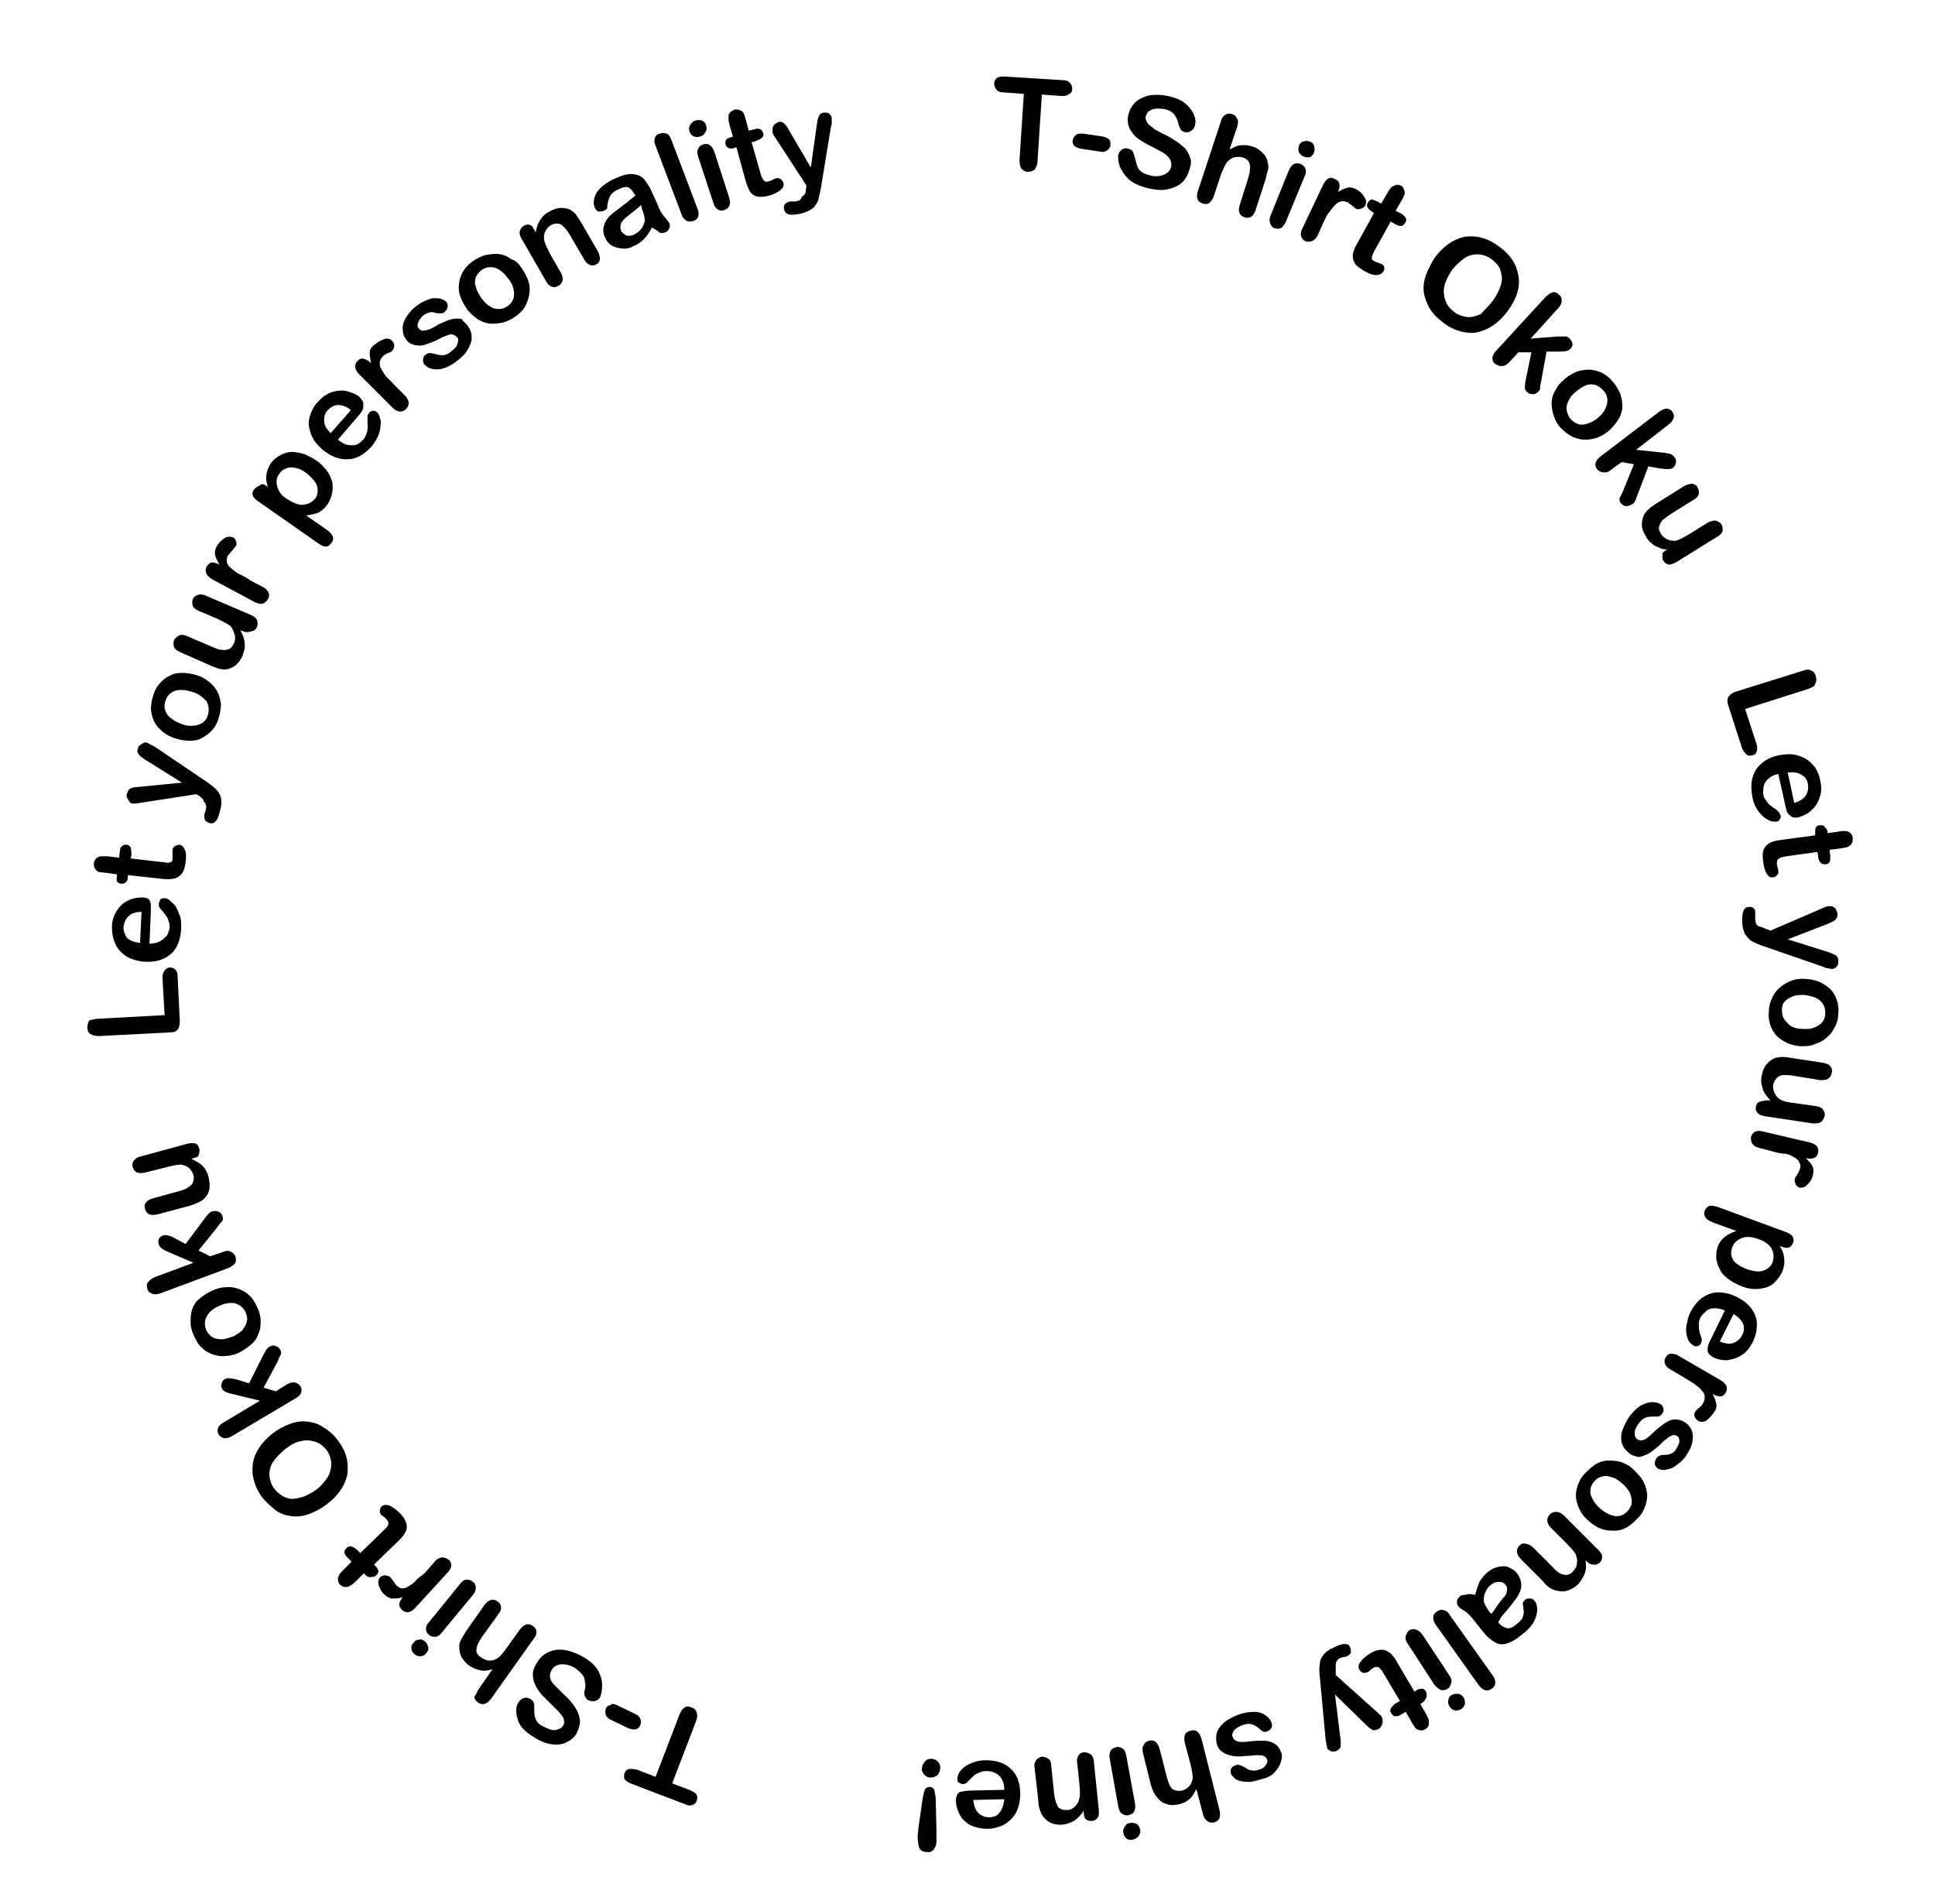 <?xml version="1.0" encoding="utf-8"?>
<!-- Generator: Adobe Illustrator 19.0.0, SVG Export Plug-In . SVG Version: 6.00 Build 0)  -->
<svg version="1.1" id="レイヤー_1" xmlns="http://www.w3.org/2000/svg" xmlns:xlink="http://www.w3.org/1999/xlink" x="0px"
	 y="0px" viewBox="0 0 268 263.7" style="enable-background:new 0 0 268 263.7;" xml:space="preserve">
<g id="XMLID_4_">
	<path id="XMLID_5_" d="M147.1,13.3l-2.8-0.2l-0.6,9.2c0,0.5-0.2,0.9-0.4,1.2c-0.3,0.2-0.6,0.3-0.9,0.3c-0.4,0-0.7-0.2-0.9-0.4
		c-0.2-0.3-0.3-0.7-0.3-1.2l0.6-9.2l-2.8-0.2c-0.4,0-0.8-0.1-1-0.4s-0.3-0.5-0.3-0.8c0-0.3,0.1-0.6,0.4-0.8c0.2-0.2,0.6-0.2,1-0.2
		l8.1,0.5c0.4,0,0.8,0.1,1,0.4c0.2,0.2,0.3,0.5,0.3,0.8c0,0.3-0.1,0.6-0.4,0.7C147.9,13.2,147.6,13.3,147.1,13.3z"/>
	<path id="XMLID_7_" d="M152.4,21l-2.7-0.4c-0.4-0.1-0.7-0.2-0.9-0.4s-0.3-0.5-0.2-0.8c0-0.3,0.2-0.5,0.4-0.7c0.2-0.2,0.6-0.2,1-0.2
		l2.7,0.4c0.4,0.1,0.7,0.2,0.9,0.4c0.2,0.2,0.2,0.5,0.2,0.8c0,0.3-0.2,0.5-0.4,0.7C153.1,21,152.8,21.1,152.4,21z"/>
	<path id="XMLID_9_" d="M164.8,23.3c-0.2,0.7-0.5,1.4-1,1.9c-0.5,0.5-1.2,0.8-2,1c-0.8,0.2-1.7,0.1-2.7-0.1
		c-1.2-0.3-2.2-0.7-2.9-1.4c-0.5-0.5-0.8-1-1.1-1.6c-0.2-0.6-0.3-1.2-0.2-1.7c0.1-0.3,0.2-0.5,0.5-0.7c0.3-0.2,0.6-0.2,0.9-0.1
		c0.3,0.1,0.5,0.2,0.6,0.4c0.1,0.2,0.2,0.5,0.3,0.9c0.1,0.4,0.2,0.8,0.3,1.1c0.1,0.3,0.3,0.6,0.6,0.8c0.3,0.2,0.7,0.4,1.2,0.5
		c0.7,0.2,1.4,0.1,1.9-0.1c0.5-0.2,0.9-0.6,1-1.1c0.1-0.4,0-0.8-0.2-1.1c-0.2-0.3-0.5-0.6-0.8-0.8c-0.4-0.2-0.9-0.5-1.5-0.8
		c-0.8-0.4-1.5-0.8-2.1-1.2c-0.5-0.4-0.9-0.9-1.2-1.5c-0.2-0.6-0.3-1.2-0.1-1.9c0.2-0.7,0.5-1.2,1-1.7c0.5-0.4,1.1-0.7,1.9-0.9
		c0.8-0.1,1.6-0.1,2.6,0.1c0.8,0.2,1.4,0.4,1.9,0.7c0.5,0.3,0.9,0.7,1.2,1.1c0.3,0.4,0.5,0.8,0.6,1.2c0.1,0.4,0.1,0.7,0,1.1
		c-0.1,0.3-0.2,0.5-0.5,0.7c-0.3,0.2-0.6,0.3-0.9,0.2c-0.3-0.1-0.5-0.2-0.6-0.4c-0.1-0.2-0.2-0.4-0.3-0.8c-0.1-0.5-0.3-0.9-0.6-1.3
		c-0.3-0.3-0.7-0.6-1.4-0.7c-0.6-0.1-1.2-0.1-1.7,0.1c-0.5,0.2-0.7,0.5-0.8,0.9c-0.1,0.2,0,0.5,0.1,0.7c0.1,0.2,0.2,0.4,0.5,0.6
		c0.2,0.2,0.4,0.3,0.6,0.5c0.2,0.1,0.6,0.3,1.1,0.6c0.7,0.3,1.2,0.6,1.8,1c0.5,0.3,0.9,0.7,1.3,1c0.3,0.4,0.6,0.8,0.7,1.3
		C165,22.1,165,22.7,164.8,23.3z"/>
	<path id="XMLID_11_" d="M171.4,17.4l-1.1,3.3c0.4-0.2,0.8-0.4,1.1-0.5c0.3-0.1,0.7-0.1,1-0.1c0.4,0,0.7,0.1,1.1,0.2
		c0.6,0.2,1,0.5,1.4,0.9c0.4,0.4,0.6,0.8,0.7,1.4c0.1,0.3,0.1,0.7,0,1c-0.1,0.3-0.2,0.7-0.3,1.2l-1.4,4.3c-0.1,0.4-0.4,0.8-0.6,0.9
		c-0.3,0.2-0.6,0.2-0.9,0.1c-0.7-0.2-1-0.8-0.7-1.7l1.2-3.8c0.2-0.7,0.3-1.3,0.2-1.8c-0.1-0.5-0.4-0.8-1-1c-0.4-0.1-0.8-0.1-1.2,0
		c-0.4,0.1-0.7,0.4-1,0.7c-0.2,0.3-0.5,0.9-0.8,1.7l-1,3c-0.1,0.4-0.4,0.7-0.6,0.9c-0.3,0.2-0.6,0.2-0.9,0.1c-0.7-0.2-1-0.8-0.7-1.7
		l3.2-9.7c0.1-0.5,0.4-0.8,0.6-0.9c0.3-0.2,0.6-0.2,0.9-0.1c0.4,0.1,0.6,0.3,0.7,0.6C171.5,16.5,171.5,16.9,171.4,17.4z"/>
	<path id="XMLID_13_" d="M180.7,24.4l-2.6,6.3c-0.2,0.4-0.4,0.7-0.7,0.9c-0.3,0.1-0.6,0.1-0.9,0s-0.5-0.4-0.6-0.7
		c-0.1-0.3-0.1-0.7,0.1-1.1l2.5-6.2c0.2-0.4,0.4-0.7,0.7-0.9c0.3-0.1,0.6-0.1,0.9,0c0.3,0.1,0.5,0.3,0.7,0.6
		C180.9,23.7,180.9,24,180.7,24.4z M180.6,21.7c-0.3-0.1-0.5-0.3-0.7-0.6c-0.1-0.3-0.1-0.6,0-0.9c0.1-0.3,0.3-0.5,0.6-0.6
		c0.3-0.1,0.6-0.1,0.9,0c0.3,0.1,0.5,0.3,0.6,0.6c0.1,0.3,0.1,0.6,0,0.9c-0.1,0.3-0.4,0.6-0.6,0.7C181.1,21.8,180.9,21.8,180.6,21.7
		z"/>
	<path id="XMLID_16_" d="M183.3,30.8l-0.8,1.8c-0.2,0.4-0.5,0.7-0.8,0.8c-0.3,0.1-0.6,0.1-0.9,0c-0.3-0.1-0.5-0.4-0.6-0.7
		c-0.1-0.3,0-0.7,0.2-1.1l2.8-5.9c0.5-1,1-1.3,1.7-0.9c0.4,0.2,0.6,0.4,0.6,0.7c0.1,0.3,0,0.7-0.2,1.1c0.5-0.3,0.9-0.5,1.3-0.6
		c0.4-0.1,0.8,0,1.2,0.2c0.4,0.2,0.8,0.5,1.1,1c0.3,0.4,0.4,0.8,0.2,1.2c-0.1,0.3-0.3,0.4-0.6,0.5c-0.3,0.1-0.5,0.1-0.7,0
		c-0.1,0-0.2-0.2-0.5-0.4c-0.3-0.2-0.5-0.4-0.7-0.5c-0.3-0.1-0.6-0.2-0.9-0.1c-0.3,0.1-0.5,0.2-0.8,0.5c-0.3,0.3-0.5,0.6-0.8,1
		C183.8,29.7,183.6,30.2,183.3,30.8z"/>
	<path id="XMLID_18_" d="M191.1,28.1l0.2,0.1L192,27c0.2-0.3,0.3-0.6,0.5-0.8c0.1-0.2,0.3-0.3,0.4-0.4c0.2-0.1,0.3-0.1,0.5-0.2
		c0.2,0,0.4,0,0.6,0.1c0.3,0.1,0.4,0.4,0.5,0.7c0.1,0.2,0.1,0.4,0,0.6c-0.1,0.2-0.2,0.5-0.4,0.8l-0.8,1.4l0.8,0.4
		c0.3,0.2,0.5,0.4,0.6,0.6c0.1,0.2,0.1,0.4-0.1,0.7c-0.2,0.3-0.4,0.4-0.6,0.4s-0.6-0.1-1-0.4l-0.4-0.2l-2.1,3.8
		c-0.2,0.3-0.3,0.6-0.4,0.8c-0.1,0.2-0.1,0.4-0.1,0.5c0,0.2,0.2,0.3,0.4,0.4c0.1,0.1,0.3,0.1,0.5,0.2c0.2,0.1,0.4,0.1,0.5,0.2
		c0.2,0.1,0.3,0.2,0.3,0.4c0.1,0.2,0,0.4-0.1,0.6c-0.2,0.3-0.5,0.5-1,0.5c-0.5,0-1-0.2-1.7-0.6c-0.6-0.4-1.1-0.7-1.3-1.1
		c-0.2-0.4-0.3-0.8-0.2-1.3c0.1-0.4,0.3-1,0.7-1.6l2.2-4l-0.3-0.2c-0.3-0.2-0.5-0.4-0.6-0.6c-0.1-0.2-0.1-0.4,0.1-0.7
		c0.1-0.2,0.3-0.3,0.5-0.4C190.5,27.8,190.8,27.9,191.1,28.1z"/>
	<path id="XMLID_20_" d="M207.7,34.2c1.1,0.8,1.8,1.7,2.2,2.6c0.4,1,0.6,2,0.4,3.1c-0.2,1.1-0.7,2.1-1.5,3.2
		c-0.6,0.8-1.2,1.4-1.9,1.9c-0.7,0.5-1.4,0.8-2.2,1c-0.8,0.2-1.6,0.1-2.4-0.1s-1.6-0.6-2.4-1.2c-0.8-0.6-1.4-1.2-1.9-2
		c-0.4-0.7-0.7-1.5-0.8-2.2s0-1.6,0.3-2.4c0.3-0.8,0.7-1.6,1.2-2.4c0.6-0.8,1.2-1.4,1.9-1.9c0.7-0.5,1.4-0.8,2.2-1
		c0.8-0.1,1.5-0.1,2.3,0.1C206.2,33.2,206.9,33.6,207.7,34.2z M206.8,41.6c0.5-0.7,0.9-1.5,1.1-2.2c0.2-0.7,0.1-1.4-0.1-2
		c-0.2-0.6-0.7-1.1-1.2-1.5c-0.4-0.3-0.9-0.5-1.3-0.6c-0.5-0.1-0.9-0.1-1.4,0c-0.5,0.1-0.9,0.3-1.4,0.7c-0.5,0.4-0.9,0.8-1.4,1.4
		c-0.4,0.6-0.7,1.2-0.9,1.7c-0.2,0.6-0.3,1.1-0.2,1.6c0,0.5,0.2,1,0.4,1.4c0.2,0.4,0.6,0.8,1,1.1c0.5,0.4,1.1,0.6,1.7,0.7
		c0.6,0.1,1.3-0.1,2-0.4C205.6,42.9,206.2,42.4,206.8,41.6z"/>
	<path id="XMLID_23_" d="M211.3,52.7l0.8-3.9l-1.8,0l-1.3,1.4c-0.3,0.3-0.6,0.5-1,0.5s-0.6-0.1-0.9-0.3c-0.3-0.2-0.4-0.5-0.4-0.8
		c0-0.3,0.2-0.7,0.5-1l6.8-7.4c0.4-0.4,0.7-0.6,1-0.7c0.3-0.1,0.6,0,0.9,0.3c0.3,0.2,0.4,0.5,0.4,0.9c0,0.3-0.2,0.7-0.5,1l-3.8,4.2
		l3.8-0.3c0.5,0,0.8,0,1,0c0.2,0,0.4,0.1,0.6,0.3c0.2,0.2,0.3,0.4,0.4,0.7c0,0.3-0.1,0.5-0.3,0.7c-0.2,0.3-0.8,0.4-1.6,0.4l-1.7,0
		l-0.8,4.4c-0.1,0.3-0.1,0.6-0.1,0.7c0,0.2-0.1,0.3-0.2,0.4c-0.3,0.3-0.5,0.4-0.8,0.4c-0.3,0-0.6-0.1-0.8-0.3
		c-0.2-0.2-0.3-0.4-0.3-0.6C211.2,53.5,211.2,53.2,211.3,52.7z"/>
	<path id="XMLID_25_" d="M223,59.5c-0.5,0.5-1.1,0.8-1.7,1.1c-0.6,0.2-1.2,0.3-1.8,0.3s-1.2-0.2-1.7-0.4c-0.6-0.3-1.1-0.7-1.6-1.2
		c-0.5-0.5-0.8-1.1-1-1.7c-0.2-0.6-0.3-1.2-0.3-1.8c0-0.6,0.2-1.2,0.5-1.7c0.3-0.6,0.7-1.1,1.2-1.5c0.5-0.5,1.1-0.8,1.7-1.1
		c0.6-0.2,1.2-0.3,1.8-0.3c0.6,0,1.2,0.2,1.7,0.4c0.6,0.3,1.1,0.7,1.5,1.2c0.5,0.5,0.8,1.1,1.1,1.7c0.2,0.6,0.3,1.2,0.3,1.8
		c0,0.6-0.2,1.2-0.5,1.7C223.9,58.5,223.5,59,223,59.5z M221.4,57.8c0.7-0.6,1.1-1.3,1.2-2c0.1-0.7-0.1-1.3-0.6-1.8
		c-0.3-0.3-0.7-0.6-1.1-0.7c-0.4-0.1-0.9-0.1-1.3,0.1c-0.5,0.2-0.9,0.5-1.4,0.9c-0.5,0.4-0.8,0.8-1,1.3c-0.2,0.4-0.3,0.9-0.2,1.3
		c0.1,0.4,0.2,0.8,0.6,1.2c0.5,0.5,1.1,0.8,1.7,0.7C220,58.7,220.7,58.4,221.4,57.8z"/>
	<path id="XMLID_28_" d="M224.8,68l1.5-3.7l-1.7-0.3l-1.5,1.1c-0.4,0.3-0.7,0.4-1.1,0.3c-0.3,0-0.6-0.2-0.8-0.4
		c-0.2-0.3-0.3-0.6-0.2-0.9c0.1-0.3,0.3-0.6,0.7-0.9l8-6.1c0.4-0.3,0.8-0.5,1.1-0.5s0.6,0.1,0.8,0.4c0.2,0.3,0.3,0.6,0.2,0.9
		c-0.1,0.3-0.3,0.6-0.7,0.9l-4.5,3.5l3.8,0.4c0.5,0.1,0.8,0.1,1,0.2c0.2,0.1,0.4,0.2,0.5,0.4c0.2,0.2,0.3,0.5,0.2,0.8
		c0,0.3-0.2,0.5-0.4,0.7c-0.3,0.2-0.8,0.2-1.7,0.1l-1.7-0.3l-1.6,4.2c-0.1,0.3-0.2,0.5-0.3,0.7c-0.1,0.2-0.2,0.3-0.3,0.3
		c-0.3,0.2-0.6,0.3-0.9,0.3c-0.3,0-0.5-0.2-0.7-0.4c-0.2-0.2-0.2-0.5-0.2-0.7C224.5,68.7,224.6,68.4,224.8,68z"/>
	<path id="XMLID_30_" d="M230.6,76.3l0.3-0.2c-0.5,0-0.9-0.1-1.2-0.3c-0.4-0.1-0.7-0.3-1-0.6c-0.3-0.2-0.6-0.6-0.8-1
		c-0.3-0.5-0.5-1-0.5-1.5c0-0.5,0.1-1,0.3-1.4c0.3-0.5,0.8-1,1.6-1.5l4-2.5c0.4-0.2,0.8-0.3,1.1-0.3c0.3,0.1,0.6,0.2,0.7,0.5
		c0.2,0.3,0.2,0.6,0.2,0.9c-0.1,0.3-0.3,0.6-0.7,0.8l-3.2,2c-0.5,0.3-0.8,0.6-1.1,0.8c-0.3,0.3-0.4,0.6-0.5,0.9
		c-0.1,0.3,0,0.6,0.2,1c0.2,0.3,0.5,0.6,0.9,0.8c0.4,0.2,0.8,0.2,1.2,0.2c0.4-0.1,1-0.4,2-1l2.4-1.5c0.4-0.2,0.7-0.3,1.1-0.3
		c0.3,0.1,0.6,0.2,0.8,0.5c0.2,0.3,0.2,0.6,0.2,0.9c-0.1,0.3-0.3,0.6-0.7,0.8l-5.8,3.6c-0.4,0.2-0.7,0.3-1,0.3
		c-0.3-0.1-0.5-0.2-0.7-0.5c-0.2-0.3-0.2-0.6-0.1-0.9C230.1,76.8,230.3,76.5,230.6,76.3z"/>
	<path id="XMLID_32_" d="M250.5,95.4l-8.8,2.8l1.6,4.9c0.1,0.4,0.1,0.7,0,1c-0.1,0.3-0.3,0.5-0.6,0.5c-0.3,0.1-0.6,0.1-0.8-0.1
		c-0.2-0.2-0.4-0.4-0.6-0.8l-1.9-5.9c-0.2-0.5-0.2-1,0-1.3c0.2-0.3,0.5-0.5,1-0.7l9.3-2.9c0.5-0.2,0.9-0.2,1.2,0
		c0.3,0.1,0.5,0.4,0.6,0.8c0.1,0.4,0.1,0.7-0.1,1C251.4,95,251,95.2,250.5,95.4z"/>
	<path id="XMLID_34_" d="M247.3,111.7l-1-4.5c-0.5,0.1-1,0.3-1.3,0.6c-0.4,0.3-0.6,0.6-0.7,1c-0.1,0.4-0.1,0.8-0.1,1.2
		c0.1,0.3,0.1,0.5,0.3,0.7c0.1,0.2,0.3,0.4,0.4,0.6c0.2,0.2,0.4,0.3,0.6,0.5c0.2,0.1,0.5,0.3,0.8,0.6c0.1,0.1,0.2,0.3,0.3,0.5
		c0.1,0.2,0,0.4-0.1,0.6c-0.1,0.2-0.3,0.3-0.5,0.3c-0.2,0-0.5,0-0.8-0.1c-0.3-0.1-0.6-0.3-1-0.6c-0.3-0.3-0.6-0.6-0.9-1.1
		c-0.3-0.5-0.5-1-0.6-1.7c-0.3-1.5-0.1-2.7,0.5-3.7c0.7-1,1.7-1.7,3.2-2c0.7-0.1,1.3-0.2,2-0.1c0.6,0.1,1.2,0.3,1.7,0.6
		c0.5,0.3,0.9,0.7,1.3,1.2c0.3,0.5,0.6,1.1,0.7,1.8c0.2,0.9,0.2,1.7-0.1,2.4c-0.2,0.7-0.6,1.3-1.2,1.8c-0.5,0.5-1.1,0.7-1.7,0.9
		c-0.6,0.1-1,0-1.2-0.3C247.6,112.8,247.4,112.3,247.3,111.7z M247.6,107l0.9,4.2c0.8-0.2,1.3-0.6,1.6-1c0.3-0.5,0.4-1,0.3-1.6
		c-0.1-0.6-0.4-1-0.9-1.3C249,107,248.4,106.9,247.6,107z"/>
	<path id="XMLID_37_" d="M253.1,115.1l0,0.3l1.4-0.2c0.4-0.1,0.7-0.1,0.9-0.1c0.2,0,0.4,0,0.6,0.1c0.2,0.1,0.3,0.2,0.4,0.3
		c0.1,0.2,0.2,0.3,0.2,0.6c0,0.3,0,0.6-0.2,0.8c-0.1,0.2-0.3,0.3-0.5,0.4c-0.2,0.1-0.5,0.1-0.9,0.2l-1.6,0.2l0.1,0.9
		c0,0.3,0,0.6-0.1,0.8c-0.1,0.2-0.3,0.3-0.6,0.3c-0.3,0-0.5,0-0.7-0.3c-0.2-0.2-0.3-0.6-0.3-1l-0.1-0.4l-4.3,0.6
		c-0.4,0.1-0.6,0.1-0.8,0.2s-0.3,0.1-0.4,0.3c-0.1,0.1-0.1,0.3-0.1,0.6c0,0.1,0.1,0.3,0.1,0.5c0.1,0.2,0.1,0.4,0.1,0.5
		c0,0.2,0,0.4-0.2,0.5c-0.1,0.2-0.3,0.3-0.5,0.3c-0.4,0.1-0.7-0.1-0.9-0.5c-0.3-0.4-0.4-1-0.5-1.7c-0.1-0.7-0.1-1.3,0.1-1.7
		c0.2-0.4,0.5-0.7,0.9-0.9c0.4-0.2,1-0.3,1.7-0.4l4.5-0.6l0-0.3c0-0.3,0-0.6,0.1-0.8c0.1-0.2,0.3-0.3,0.6-0.3c0.2,0,0.5,0,0.6,0.2
		S253,114.7,253.1,115.1z"/>
	<path id="XMLID_39_" d="M244.7,128.7l0.5,0.2l7.2-3.1c0.4-0.2,0.7-0.3,0.9-0.3c0.2,0,0.4,0,0.6,0.1c0.2,0.1,0.3,0.2,0.4,0.4
		c0.1,0.2,0.2,0.4,0.2,0.6c0,0.3-0.1,0.6-0.3,0.8c-0.2,0.2-0.5,0.3-0.9,0.5l-5.7,2.2l5.4,1.7c0.4,0.1,0.8,0.3,1,0.4
		c0.3,0.1,0.4,0.2,0.5,0.4c0.1,0.1,0.1,0.3,0.1,0.6c0,0.2,0,0.4-0.1,0.5c-0.1,0.2-0.2,0.3-0.4,0.4c-0.2,0.1-0.3,0.1-0.5,0.1
		c-0.1,0-0.3-0.1-0.5-0.1c-0.2,0-0.4-0.1-0.6-0.2l-8.1-2.8c-0.7-0.2-1.3-0.5-1.7-0.7c-0.4-0.2-0.7-0.6-1-1c-0.2-0.4-0.4-1-0.4-1.7
		c0-0.7,0-1.2,0.2-1.6c0.1-0.3,0.4-0.5,0.8-0.5c0.3,0,0.5,0.1,0.6,0.2c0.2,0.2,0.2,0.4,0.2,0.7c0,0.1,0,0.3,0,0.4c0,0.2,0,0.3,0,0.4
		c0,0.3,0.1,0.5,0.1,0.6c0.1,0.2,0.2,0.3,0.4,0.4C244.1,128.4,244.4,128.6,244.7,128.7z"/>
	<path id="XMLID_41_" d="M249.5,144.9c-0.7,0-1.3-0.2-1.9-0.4c-0.6-0.3-1.1-0.6-1.5-1c-0.4-0.4-0.7-0.9-0.9-1.5
		c-0.2-0.6-0.3-1.2-0.2-2c0-0.7,0.2-1.3,0.5-1.9c0.3-0.6,0.6-1,1.1-1.4c0.5-0.4,1-0.7,1.6-0.9c0.6-0.2,1.2-0.3,1.9-0.2
		c0.7,0,1.4,0.2,1.9,0.4c0.6,0.3,1.1,0.6,1.5,1c0.4,0.4,0.7,0.9,0.9,1.5c0.2,0.6,0.3,1.2,0.2,1.9c0,0.7-0.2,1.4-0.5,1.9
		c-0.3,0.6-0.6,1-1.1,1.4c-0.4,0.4-1,0.7-1.6,0.9C250.8,144.9,250.2,144.9,249.5,144.9z M249.6,142.5c1,0.1,1.7-0.1,2.3-0.5
		c0.6-0.4,0.9-0.9,0.9-1.7c0-0.5-0.1-0.9-0.3-1.2c-0.2-0.4-0.6-0.7-1-0.9c-0.5-0.2-1-0.3-1.6-0.4c-0.6,0-1.2,0-1.6,0.2
		c-0.5,0.2-0.8,0.4-1.1,0.7c-0.3,0.3-0.4,0.7-0.4,1.2c0,0.7,0.2,1.3,0.7,1.7C247.9,142.2,248.7,142.5,249.6,142.5z"/>
	<path id="XMLID_44_" d="M244.9,152.4l0.3,0c-0.3-0.3-0.6-0.7-0.8-1c-0.2-0.3-0.3-0.7-0.4-1.1c-0.1-0.4-0.1-0.8,0-1.3
		c0.1-0.6,0.3-1.1,0.6-1.5c0.3-0.4,0.7-0.7,1.1-0.9c0.5-0.2,1.3-0.3,2.2-0.1l4.6,0.7c0.5,0.1,0.8,0.2,1,0.5c0.2,0.2,0.3,0.5,0.2,0.9
		c-0.1,0.4-0.2,0.6-0.5,0.8c-0.3,0.2-0.6,0.2-1.1,0.2l-3.7-0.6c-0.5-0.1-1-0.1-1.4-0.1c-0.4,0-0.7,0.2-0.9,0.4
		c-0.2,0.2-0.4,0.5-0.5,0.9c-0.1,0.4,0,0.8,0.2,1.2c0.2,0.4,0.4,0.7,0.8,0.9c0.3,0.2,1,0.4,2.1,0.5l2.8,0.4c0.5,0.1,0.8,0.2,1,0.5
		c0.2,0.3,0.3,0.6,0.2,0.9c-0.1,0.3-0.2,0.6-0.5,0.8c-0.3,0.2-0.6,0.2-1.1,0.2l-6.7-1c-0.4-0.1-0.8-0.2-1-0.5
		c-0.2-0.2-0.3-0.5-0.2-0.8c0-0.3,0.2-0.6,0.5-0.7S244.5,152.4,244.9,152.4z"/>
	<path id="XMLID_46_" d="M245.6,159.5l-1.9-0.5c-0.5-0.1-0.8-0.3-1-0.6c-0.2-0.3-0.2-0.6-0.2-0.9c0.1-0.3,0.3-0.6,0.5-0.7
		c0.3-0.2,0.7-0.2,1.1-0.1l6.4,1.5c1,0.2,1.5,0.7,1.3,1.5c-0.1,0.4-0.3,0.6-0.6,0.7c-0.3,0.1-0.7,0.1-1.1,0c0.4,0.4,0.7,0.7,0.9,1.1
		c0.2,0.3,0.2,0.8,0.1,1.2c-0.1,0.5-0.3,0.9-0.7,1.3c-0.3,0.4-0.7,0.5-1.1,0.5c-0.3-0.1-0.5-0.2-0.6-0.5c-0.1-0.2-0.2-0.5-0.1-0.7
		c0-0.1,0.1-0.3,0.3-0.6c0.2-0.3,0.3-0.6,0.4-0.8c0.1-0.3,0.1-0.6-0.1-0.9c-0.1-0.3-0.3-0.5-0.7-0.7c-0.3-0.2-0.7-0.4-1.2-0.5
		C246.8,159.8,246.3,159.7,245.6,159.5z"/>
	<path id="XMLID_48_" d="M246.8,172.7l-0.3-0.1c0.4,0.6,0.6,1.2,0.6,1.7c0.1,0.5,0,1.1-0.2,1.7c-0.3,0.7-0.7,1.2-1.2,1.7
		s-1.2,0.7-2,0.8c-0.8,0.1-1.7,0-2.6-0.4c-0.7-0.3-1.3-0.6-1.8-1c-0.5-0.4-0.9-0.8-1.1-1.3c-0.3-0.5-0.4-1-0.5-1.5
		c0-0.5,0-1.1,0.2-1.6c0.2-0.6,0.6-1.1,1-1.4c0.4-0.3,0.9-0.6,1.6-0.8l-3.3-1.2c-1-0.4-1.3-0.9-1.1-1.6c0.2-0.4,0.4-0.6,0.7-0.7
		c0.3,0,0.7,0,1.2,0.2l9.5,3.5c0.4,0.2,0.7,0.4,0.8,0.6c0.1,0.3,0.2,0.5,0,0.9c-0.1,0.3-0.3,0.5-0.6,0.6
		C247.5,172.9,247.2,172.8,246.8,172.7z M242,175.8c0.6,0.2,1.1,0.3,1.6,0.3c0.5,0,0.9-0.2,1.2-0.4c0.3-0.2,0.6-0.5,0.7-0.9
		c0.2-0.6,0.2-1.2-0.1-1.8c-0.3-0.6-1-1.1-1.9-1.4c-0.9-0.3-1.6-0.4-2.3-0.1c-0.6,0.2-1.1,0.7-1.3,1.3c-0.1,0.4-0.2,0.7-0.1,1.1
		c0.1,0.4,0.3,0.8,0.7,1.1C240.9,175.3,241.4,175.6,242,175.8z"/>
	<path id="XMLID_51_" d="M236.9,185.6l2-4.1c-0.5-0.2-1-0.3-1.4-0.3c-0.5,0-0.9,0.1-1.2,0.4s-0.6,0.5-0.8,0.9
		c-0.1,0.3-0.2,0.5-0.2,0.7c0,0.2,0,0.5,0,0.7c0,0.3,0.1,0.5,0.1,0.7c0.1,0.2,0.2,0.5,0.3,0.9c0,0.2,0,0.3-0.1,0.5
		c-0.1,0.2-0.2,0.4-0.4,0.4c-0.2,0.1-0.4,0.1-0.6,0c-0.2-0.1-0.4-0.3-0.6-0.5c-0.2-0.3-0.3-0.6-0.4-1s-0.1-0.9,0-1.4
		c0.1-0.5,0.2-1.1,0.5-1.7c0.7-1.4,1.6-2.2,2.7-2.6c1.1-0.4,2.4-0.2,3.7,0.4c0.6,0.3,1.2,0.7,1.6,1.1c0.4,0.4,0.8,0.9,1,1.5
		c0.2,0.5,0.3,1.1,0.2,1.7c0,0.6-0.2,1.2-0.5,1.9c-0.4,0.8-0.9,1.5-1.6,1.9c-0.6,0.4-1.3,0.6-2,0.7c-0.7,0-1.3-0.1-1.9-0.4
		c-0.5-0.3-0.8-0.6-0.8-1C236.5,186.6,236.6,186.1,236.9,185.6z M240.1,182l-1.9,3.8c0.7,0.3,1.4,0.4,1.9,0.2s0.9-0.5,1.2-1.1
		c0.3-0.5,0.3-1.1,0.1-1.6C241.2,182.9,240.8,182.4,240.1,182z"/>
	<path id="XMLID_54_" d="M233.1,190.7l-1.7-1c-0.4-0.2-0.7-0.5-0.8-0.8c-0.1-0.3-0.1-0.6,0.1-0.9c0.2-0.3,0.4-0.5,0.7-0.5
		s0.7,0,1.1,0.3l5.7,3.3c0.9,0.5,1.2,1.1,0.8,1.8c-0.2,0.3-0.4,0.5-0.7,0.5c-0.3,0-0.7-0.1-1.1-0.3c0.3,0.5,0.4,0.9,0.5,1.3
		c0.1,0.4,0,0.8-0.3,1.2c-0.3,0.4-0.6,0.8-1,1.1c-0.4,0.3-0.8,0.3-1.2,0.1c-0.2-0.1-0.4-0.4-0.5-0.6c-0.1-0.3,0-0.5,0.1-0.7
		c0-0.1,0.2-0.2,0.5-0.5c0.3-0.2,0.5-0.5,0.6-0.7c0.2-0.3,0.2-0.6,0.2-0.9c0-0.3-0.2-0.6-0.4-0.8c-0.2-0.3-0.6-0.6-1-0.9
		C234.3,191.4,233.7,191.1,233.1,190.7z"/>
	<path id="XMLID_56_" d="M225.8,201.4c-0.5-0.4-0.9-0.8-1.1-1.3c-0.2-0.5-0.2-1.1-0.1-1.7c0.2-0.6,0.5-1.3,1-2.1
		c0.5-0.7,1-1.2,1.6-1.6c0.6-0.3,1.1-0.5,1.6-0.5c0.5,0,0.9,0.1,1.2,0.3c0.2,0.1,0.3,0.3,0.4,0.6c0,0.3,0,0.5-0.2,0.7
		c-0.1,0.2-0.3,0.3-0.5,0.4c-0.2,0-0.4,0-0.6,0c-0.5,0-0.9,0-1.3,0.2c-0.4,0.2-0.7,0.5-1,1c-0.3,0.4-0.4,0.8-0.4,1.1
		c0,0.4,0.1,0.6,0.3,0.8c0.3,0.2,0.7,0.3,1,0.1c0.3-0.1,0.8-0.5,1.3-1c0.6-0.6,1.2-1,1.6-1.3c0.5-0.3,0.9-0.5,1.4-0.5
		c0.5,0,0.9,0.1,1.4,0.4c0.4,0.3,0.7,0.6,0.9,1.1c0.2,0.5,0.2,1,0.1,1.6c-0.1,0.6-0.4,1.2-0.8,1.8c-0.3,0.5-0.7,0.9-1.1,1.2
		c-0.4,0.3-0.8,0.6-1.1,0.7c-0.4,0.1-0.7,0.2-1,0.2c-0.3,0-0.6-0.1-0.8-0.2c-0.2-0.2-0.4-0.4-0.4-0.6c0-0.2,0-0.5,0.2-0.8
		c0.1-0.2,0.3-0.3,0.5-0.4c0.2-0.1,0.5-0.1,0.8-0.1c0.3,0,0.6-0.1,0.8-0.2c0.3-0.1,0.5-0.3,0.7-0.7c0.2-0.3,0.4-0.7,0.4-1
		c0-0.3-0.1-0.6-0.3-0.7c-0.2-0.1-0.4-0.2-0.7-0.1c-0.2,0.1-0.5,0.2-0.8,0.5c-0.3,0.2-0.7,0.6-1.1,1c-0.6,0.5-1.1,0.9-1.5,1.1
		c-0.5,0.2-0.9,0.4-1.3,0.4C226.5,201.7,226.1,201.6,225.8,201.4z"/>
	<path id="XMLID_58_" d="M220.2,210.8c-0.5-0.4-1-0.9-1.3-1.5c-0.3-0.5-0.5-1.1-0.6-1.7c-0.1-0.6,0-1.2,0.2-1.8
		c0.2-0.6,0.5-1.2,1-1.7c0.5-0.5,1-1,1.5-1.3c0.5-0.3,1.1-0.5,1.7-0.5c0.6,0,1.2,0,1.8,0.2c0.6,0.2,1.2,0.5,1.7,1
		c0.5,0.5,1,1,1.3,1.5c0.3,0.5,0.5,1.1,0.6,1.7c0.1,0.6,0,1.2-0.2,1.8c-0.2,0.6-0.5,1.2-1,1.7c-0.5,0.5-1,1-1.5,1.3
		c-0.5,0.3-1.1,0.5-1.7,0.5c-0.6,0-1.2,0-1.8-0.2C221.3,211.6,220.8,211.3,220.2,210.8z M221.7,209c0.7,0.6,1.4,0.9,2.1,1
		c0.7,0,1.2-0.2,1.7-0.8c0.3-0.4,0.5-0.7,0.5-1.2c0-0.4-0.1-0.9-0.3-1.3c-0.2-0.4-0.6-0.9-1.1-1.3c-0.5-0.4-0.9-0.7-1.4-0.8
		c-0.5-0.2-0.9-0.2-1.3-0.1c-0.4,0.1-0.8,0.3-1.1,0.7c-0.5,0.5-0.6,1.2-0.5,1.8C220.6,207.8,221,208.4,221.7,209z"/>
	<path id="XMLID_61_" d="M219.8,216.3l-0.2-0.2c0.1,0.7,0.1,1.3-0.1,1.8c-0.2,0.5-0.5,1-0.9,1.5c-0.4,0.4-0.9,0.7-1.5,0.9
		c-0.5,0.2-1.1,0.1-1.6,0c-0.3-0.1-0.6-0.2-0.9-0.4c-0.3-0.2-0.6-0.5-0.9-0.9l-3.1-3.1c-0.3-0.3-0.5-0.7-0.5-1
		c0-0.3,0.1-0.6,0.3-0.8c0.2-0.2,0.5-0.4,0.9-0.3s0.7,0.2,1,0.5l2.8,2.8c0.5,0.6,1,0.9,1.5,1c0.4,0.1,0.9,0,1.3-0.5
		c0.3-0.3,0.5-0.7,0.5-1.1c0.1-0.4,0-0.8-0.2-1.3c-0.2-0.3-0.6-0.8-1.3-1.5l-2.1-2.1c-0.3-0.3-0.5-0.7-0.5-1c0-0.3,0.1-0.6,0.4-0.9
		c0.2-0.2,0.5-0.3,0.9-0.3c0.3,0,0.7,0.2,1,0.5l4.8,4.8c0.3,0.3,0.5,0.6,0.5,0.9c0,0.3-0.1,0.6-0.3,0.8c-0.1,0.1-0.3,0.2-0.5,0.3
		c-0.2,0-0.4,0-0.6,0C220.2,216.6,220,216.5,219.8,216.3z"/>
	<path id="XMLID_63_" d="M204.3,220.9c0.2-0.7,0.4-1.3,0.6-1.8c0.3-0.5,0.7-1,1.2-1.4c0.5-0.4,1-0.6,1.5-0.7s1-0.1,1.4,0.1
		c0.4,0.2,0.8,0.4,1.1,0.8c0.4,0.5,0.6,1.1,0.6,1.7c0,0.6-0.3,1.2-0.7,1.8c-0.1,0.1-0.3,0.4-0.7,0.9c-0.4,0.5-0.7,0.9-1,1.2
		c-0.3,0.3-0.5,0.7-0.8,1.2c0.4,0.5,0.8,0.7,1.2,0.8c0.4,0.1,0.8-0.1,1.3-0.5c0.5-0.4,0.8-0.7,0.9-1c0.1-0.3,0.2-0.7,0.1-1.1
		c0-0.4-0.1-0.7-0.1-0.8c0-0.1,0.1-0.3,0.3-0.5c0.2-0.2,0.4-0.2,0.7-0.2c0.3,0,0.5,0.1,0.6,0.3c0.3,0.3,0.4,0.7,0.4,1.2
		c0,0.5-0.1,1-0.4,1.6c-0.3,0.6-0.8,1.2-1.6,1.8c-0.8,0.7-1.5,1.1-2.1,1.3c-0.6,0.2-1.2,0.2-1.7-0.1s-1.1-0.7-1.6-1.4
		c-0.4-0.4-0.6-0.8-0.9-1.1c-0.2-0.3-0.5-0.6-0.8-1c-0.3-0.3-0.6-0.7-1-0.9s-0.7-0.5-0.8-0.6c-0.2-0.2-0.2-0.4-0.2-0.7
		c0-0.3,0.2-0.5,0.4-0.7c0.2-0.2,0.4-0.2,0.8-0.2C203.4,220.7,203.8,220.8,204.3,220.9z M206.6,223.5c0.2-0.3,0.5-0.7,0.9-1.3
		c0.4-0.5,0.7-0.9,0.9-1.1c0.2-0.2,0.3-0.5,0.3-0.8c0.1-0.3,0-0.6-0.2-0.8c-0.2-0.3-0.5-0.4-0.9-0.4c-0.4,0-0.7,0.1-1.1,0.4
		c-0.4,0.3-0.6,0.6-0.8,1.1c-0.2,0.4-0.2,0.8-0.2,1.2c0.1,0.4,0.4,0.9,0.9,1.6L206.6,223.5z"/>
	<path id="XMLID_66_" d="M200.8,223.7l5.9,8.3c0.3,0.4,0.4,0.7,0.4,1.1c0,0.3-0.2,0.6-0.5,0.8c-0.3,0.2-0.6,0.3-0.9,0.2
		c-0.3-0.1-0.6-0.3-0.9-0.7l-5.9-8.3c-0.3-0.4-0.4-0.7-0.4-1.1c0-0.3,0.2-0.6,0.5-0.8c0.3-0.2,0.6-0.3,0.9-0.2
		C200.3,223.1,200.6,223.3,200.8,223.7z"/>
	<path id="XMLID_68_" d="M198.7,233.4l-3.7-5.7c-0.3-0.4-0.4-0.8-0.3-1.1c0.1-0.3,0.2-0.6,0.5-0.8c0.3-0.2,0.6-0.2,0.9-0.1
		c0.3,0.1,0.6,0.3,0.9,0.7l3.7,5.6c0.3,0.4,0.4,0.7,0.3,1.1c-0.1,0.3-0.2,0.6-0.5,0.8c-0.3,0.2-0.6,0.2-0.9,0.2
		C199.2,233.9,199,233.7,198.7,233.4z M201,234.8c0.3-0.2,0.6-0.2,0.9-0.2c0.3,0,0.6,0.2,0.8,0.5c0.2,0.3,0.2,0.6,0.2,0.9
		c-0.1,0.3-0.3,0.6-0.5,0.7c-0.3,0.2-0.5,0.2-0.8,0.2c-0.3,0-0.6-0.2-0.8-0.5c-0.2-0.3-0.3-0.6-0.2-0.9
		C200.6,235.2,200.8,234.9,201,234.8z"/>
	<path id="XMLID_71_" d="M196.9,235.9l-0.2,0.1l0.7,1.2c0.2,0.3,0.3,0.6,0.4,0.8c0.1,0.2,0.1,0.4,0.1,0.6c0,0.2,0,0.4-0.1,0.5
		c-0.1,0.2-0.2,0.3-0.4,0.4c-0.3,0.2-0.5,0.2-0.9,0.1c-0.2,0-0.4-0.2-0.5-0.3c-0.1-0.2-0.3-0.4-0.5-0.8l-0.8-1.4l-0.7,0.4
		c-0.3,0.2-0.5,0.2-0.8,0.2c-0.2,0-0.4-0.2-0.5-0.4c-0.2-0.3-0.2-0.5,0-0.8c0.2-0.2,0.4-0.5,0.8-0.7l0.4-0.2l-2.2-3.7
		c-0.2-0.3-0.3-0.6-0.5-0.7c-0.1-0.2-0.3-0.3-0.4-0.3c-0.2-0.1-0.3,0-0.6,0.1c-0.1,0.1-0.3,0.2-0.4,0.3c-0.2,0.2-0.3,0.3-0.4,0.3
		c-0.2,0.1-0.3,0.1-0.6,0.1c-0.2-0.1-0.4-0.2-0.5-0.4c-0.2-0.3-0.2-0.7,0.1-1.1c0.3-0.4,0.7-0.8,1.4-1.2c0.6-0.4,1.2-0.5,1.6-0.5
		c0.5,0,0.8,0.2,1.2,0.5c0.3,0.3,0.7,0.8,1,1.4l2.3,3.9l0.3-0.2c0.3-0.2,0.6-0.2,0.8-0.2c0.2,0,0.4,0.2,0.5,0.4
		c0.1,0.2,0.1,0.4,0.1,0.7C197.4,235.5,197.2,235.7,196.9,235.9z"/>
	<path id="XMLID_73_" d="M185,231.4l0,0.6l5.8,5.2c0.3,0.3,0.6,0.5,0.6,0.7c0.1,0.2,0.1,0.4,0.1,0.6c0,0.2-0.1,0.4-0.2,0.6
		c-0.1,0.2-0.3,0.3-0.4,0.4c-0.3,0.1-0.6,0.2-0.8,0.1c-0.2-0.1-0.5-0.3-0.8-0.6l-4.4-4.3l0.7,5.7c0.1,0.5,0.1,0.8,0.1,1.1
		c0,0.3,0,0.5-0.1,0.6c-0.1,0.1-0.2,0.3-0.5,0.4c-0.2,0.1-0.3,0.1-0.5,0.1c-0.2,0-0.4-0.1-0.5-0.2c-0.2-0.1-0.3-0.2-0.3-0.4
		c0-0.1-0.1-0.3-0.1-0.5c0-0.2-0.1-0.4-0.1-0.6l-0.8-8.6c-0.1-0.7-0.1-1.4,0-1.8c0-0.5,0.2-0.9,0.5-1.3c0.3-0.4,0.7-0.7,1.4-1
		c0.6-0.3,1.1-0.5,1.5-0.5c0.4,0,0.7,0.1,0.8,0.5c0.1,0.2,0.1,0.5,0.1,0.7c-0.1,0.2-0.3,0.4-0.6,0.5c-0.1,0.1-0.2,0.1-0.4,0.1
		c-0.1,0-0.3,0.1-0.4,0.1c-0.2,0.1-0.4,0.2-0.5,0.4c-0.1,0.1-0.2,0.3-0.2,0.6C185,230.7,185,231,185,231.4z"/>
	<path id="XMLID_75_" d="M168.6,241.8c-0.2-0.6-0.2-1.2-0.1-1.7c0.1-0.5,0.5-1,1-1.5c0.5-0.4,1.2-0.8,2-1.1c0.8-0.3,1.5-0.4,2.2-0.4
		c0.7,0,1.2,0.2,1.6,0.5c0.4,0.3,0.7,0.6,0.8,1c0.1,0.2,0.1,0.5,0,0.7c-0.1,0.2-0.3,0.4-0.6,0.5c-0.2,0.1-0.4,0.1-0.6,0
		c-0.2-0.1-0.3-0.2-0.5-0.4c-0.4-0.3-0.7-0.5-1.1-0.6c-0.4-0.1-0.9,0-1.4,0.2c-0.4,0.2-0.8,0.4-1,0.7c-0.2,0.3-0.3,0.6-0.2,0.8
		c0.1,0.4,0.4,0.6,0.7,0.7c0.4,0.1,0.9,0.1,1.6,0c0.8-0.1,1.5-0.1,2.1-0.1c0.6,0,1,0.2,1.4,0.4s0.7,0.6,0.9,1.1
		c0.2,0.4,0.2,0.9,0,1.4c-0.1,0.5-0.4,0.9-0.8,1.4s-1,0.8-1.8,1c-0.6,0.2-1.1,0.3-1.6,0.4c-0.5,0-0.9,0-1.3-0.1
		c-0.4-0.1-0.7-0.2-0.9-0.4c-0.2-0.2-0.4-0.4-0.5-0.6c-0.1-0.3-0.1-0.5,0-0.7c0.1-0.2,0.3-0.4,0.6-0.5c0.2-0.1,0.4-0.1,0.7,0
		c0.2,0.1,0.5,0.2,0.8,0.4c0.2,0.2,0.5,0.3,0.8,0.3c0.3,0.1,0.6,0,1-0.1c0.4-0.1,0.7-0.3,0.9-0.6c0.2-0.3,0.3-0.5,0.2-0.8
		c-0.1-0.2-0.2-0.4-0.5-0.5c-0.2-0.1-0.6-0.1-0.9-0.1c-0.4,0-0.9,0.1-1.5,0.1c-0.7,0.1-1.4,0.1-1.9,0c-0.5-0.1-0.9-0.2-1.3-0.5
		C169,242.5,168.8,242.2,168.6,241.8z"/>
	<path id="XMLID_77_" d="M166.6,251.2l-0.9-3.4c-0.2,0.4-0.4,0.7-0.6,1c-0.2,0.3-0.5,0.5-0.8,0.7c-0.3,0.2-0.7,0.3-1,0.4
		c-0.6,0.1-1.1,0.2-1.6,0c-0.5-0.1-1-0.4-1.3-0.8c-0.2-0.2-0.4-0.5-0.6-0.8c-0.1-0.3-0.3-0.7-0.4-1.1l-1.1-4.4
		c-0.1-0.5-0.1-0.8,0.1-1.1c0.1-0.3,0.4-0.5,0.7-0.6c0.8-0.2,1.2,0.2,1.5,1.1l1,3.9c0.2,0.7,0.4,1.3,0.7,1.6
		c0.3,0.3,0.8,0.4,1.4,0.3c0.4-0.1,0.7-0.3,1-0.6c0.3-0.3,0.4-0.7,0.5-1.1c0-0.4-0.1-1-0.3-1.9l-0.8-3c-0.1-0.5-0.1-0.8,0-1.1
		c0.1-0.3,0.4-0.5,0.8-0.6c0.8-0.2,1.2,0.2,1.5,1.1l2.5,9.9c0.1,0.5,0.1,0.8,0,1.1c-0.1,0.3-0.4,0.5-0.7,0.6c-0.4,0.1-0.7,0-0.9-0.1
		C166.9,252,166.7,251.7,166.6,251.2z"/>
	<path id="XMLID_79_" d="M154.9,250.3l-1.2-6.7c-0.1-0.5,0-0.8,0.1-1.1c0.2-0.3,0.4-0.4,0.8-0.5c0.3-0.1,0.6,0,0.9,0.2
		c0.3,0.2,0.4,0.5,0.5,1l1.2,6.6c0.1,0.5,0,0.8-0.1,1.1c-0.2,0.3-0.4,0.4-0.8,0.5c-0.3,0.1-0.6,0-0.9-0.2
		C155.1,251,155,250.7,154.9,250.3z M156.5,252.5c0.3-0.1,0.6,0,0.9,0.1c0.3,0.2,0.4,0.4,0.5,0.8c0.1,0.3,0,0.6-0.2,0.9
		c-0.2,0.3-0.5,0.4-0.8,0.5c-0.3,0.1-0.6,0-0.8-0.1c-0.3-0.2-0.4-0.4-0.5-0.8c-0.1-0.4,0-0.7,0.2-0.9
		C155.9,252.7,156.2,252.5,156.5,252.5z"/>
	<path id="XMLID_82_" d="M150.1,251.1l0-0.3c-0.4,0.6-0.8,1-1.2,1.3c-0.5,0.3-1,0.5-1.6,0.6c-0.6,0.1-1.2,0-1.7-0.2
		c-0.5-0.2-0.9-0.6-1.2-1c-0.2-0.3-0.3-0.6-0.4-0.9c-0.1-0.3-0.2-0.7-0.2-1.3l-0.5-4.4c-0.1-0.5,0-0.8,0.2-1.1
		c0.2-0.3,0.5-0.4,0.8-0.5c0.3,0,0.6,0.1,0.9,0.3s0.4,0.6,0.4,1l0.4,3.9c0.1,0.8,0.3,1.3,0.5,1.7c0.3,0.4,0.7,0.5,1.3,0.5
		c0.4,0,0.8-0.2,1.1-0.5c0.3-0.3,0.5-0.7,0.6-1.1c0.1-0.4,0.1-1,0-2l-0.3-2.9c-0.1-0.5,0-0.8,0.2-1.1c0.2-0.3,0.5-0.4,0.8-0.4
		c0.3,0,0.6,0.1,0.9,0.3c0.2,0.2,0.4,0.6,0.4,1l0.7,6.8c0,0.4,0,0.8-0.2,1c-0.2,0.2-0.4,0.4-0.8,0.4c-0.2,0-0.4,0-0.6-0.1
		s-0.3-0.2-0.4-0.4C150.2,251.6,150.1,251.3,150.1,251.1z"/>
	<path id="XMLID_84_" d="M134.5,248l4.6-0.1c0-0.5-0.1-1-0.3-1.4c-0.2-0.4-0.5-0.7-0.9-0.9c-0.4-0.2-0.7-0.3-1.2-0.3
		c-0.3,0-0.5,0-0.8,0.1c-0.2,0.1-0.5,0.2-0.7,0.3c-0.2,0.1-0.4,0.3-0.6,0.5c-0.2,0.2-0.4,0.4-0.7,0.7c-0.1,0.1-0.3,0.2-0.5,0.2
		c-0.2,0-0.4-0.1-0.6-0.2c-0.2-0.1-0.2-0.3-0.2-0.6c0-0.2,0.1-0.5,0.2-0.7c0.2-0.3,0.4-0.6,0.7-0.8c0.3-0.3,0.8-0.5,1.3-0.7
		c0.5-0.2,1.1-0.3,1.7-0.3c1.5,0,2.7,0.4,3.5,1.2c0.9,0.8,1.3,2,1.3,3.5c0,0.7-0.1,1.3-0.3,1.9c-0.2,0.6-0.5,1.1-0.9,1.5
		c-0.4,0.4-0.9,0.8-1.4,1c-0.6,0.2-1.2,0.4-1.9,0.4c-0.9,0-1.7-0.2-2.4-0.5c-0.7-0.4-1.2-0.9-1.5-1.5c-0.3-0.6-0.5-1.2-0.5-1.9
		c0-0.6,0.2-1,0.5-1.2C133.4,248.1,133.9,248,134.5,248z M139.1,249.2l-4.3,0.1c0.1,0.8,0.3,1.4,0.7,1.8c0.4,0.4,0.9,0.6,1.5,0.6
		c0.6,0,1.1-0.2,1.4-0.6C138.8,250.6,139,250,139.1,249.2z"/>
	<path id="XMLID_87_" d="M129.6,249.3l0.1,4.1c0,0.8,0,1.4,0,1.7c0,0.5-0.2,0.8-0.4,1.1c-0.3,0.3-0.6,0.4-1,0.3
		c-0.5,0-0.8-0.2-1-0.6c-0.1-0.4-0.2-0.8-0.2-1.5c0-0.4,0.1-0.8,0.1-1.2l0.6-4.2c0.1-0.5,0.2-0.9,0.3-1.1c0.1-0.3,0.4-0.4,0.7-0.4
		c0.3,0,0.5,0.2,0.6,0.4C129.5,248.4,129.6,248.8,129.6,249.3z M129,243.6c0.3,0,0.6,0.1,0.9,0.4c0.2,0.2,0.4,0.6,0.3,1
		c0,0.4-0.2,0.7-0.4,0.9c-0.3,0.2-0.6,0.3-0.9,0.3c-0.4,0-0.7-0.2-0.9-0.4c-0.2-0.3-0.4-0.6-0.3-0.9c0-0.4,0.2-0.7,0.4-0.9
		C128.3,243.7,128.6,243.6,129,243.6z"/>
	<path id="XMLID_90_" d="M88.2,245.1l2.6,1l3.3-8.6c0.2-0.5,0.4-0.8,0.7-1s0.6-0.2,1,0c0.4,0.1,0.6,0.4,0.7,0.7
		c0.1,0.3,0.1,0.7-0.1,1.2l-3.3,8.6l2.6,1c0.4,0.2,0.7,0.4,0.8,0.6c0.1,0.3,0.1,0.5,0,0.8c-0.1,0.3-0.3,0.5-0.6,0.6
		c-0.3,0.1-0.6,0.1-1-0.1l-7.6-2.9c-0.4-0.2-0.7-0.4-0.8-0.6c-0.1-0.3-0.1-0.5,0-0.8c0.1-0.3,0.3-0.5,0.6-0.6
		C87.5,245,87.8,245,88.2,245.1z"/>
	<path id="XMLID_92_" d="M85.5,236.2l2.5,1.2c0.4,0.2,0.6,0.4,0.7,0.7c0.1,0.3,0.1,0.5,0,0.8c-0.1,0.3-0.3,0.5-0.6,0.6
		c-0.3,0.1-0.6,0-1-0.1l-2.5-1.2c-0.4-0.2-0.6-0.4-0.7-0.7c-0.1-0.3-0.1-0.5,0-0.8c0.1-0.3,0.3-0.5,0.6-0.5
		C84.7,235.9,85.1,236,85.5,236.2z"/>
	<path id="XMLID_94_" d="M74.3,230.4c0.4-0.7,0.9-1.2,1.5-1.5c0.6-0.3,1.4-0.5,2.2-0.4c0.8,0.1,1.7,0.4,2.6,0.9
		c1.1,0.6,1.9,1.3,2.3,2.1c0.3,0.6,0.5,1.2,0.5,1.9c0,0.7-0.1,1.2-0.3,1.7c-0.2,0.3-0.4,0.4-0.7,0.5c-0.3,0.1-0.6,0-0.9-0.1
		c-0.2-0.1-0.4-0.3-0.5-0.6c-0.1-0.2-0.1-0.5,0-0.9c0.1-0.4,0.1-0.8,0-1.1c0-0.3-0.1-0.7-0.4-1c-0.2-0.3-0.6-0.6-1-0.9
		c-0.7-0.4-1.3-0.5-1.9-0.5c-0.6,0.1-1,0.3-1.3,0.8c-0.2,0.4-0.3,0.7-0.2,1.1c0.1,0.4,0.3,0.7,0.6,1c0.3,0.3,0.7,0.7,1.2,1.2
		c0.7,0.6,1.2,1.2,1.6,1.8c0.4,0.6,0.6,1.1,0.7,1.7c0.1,0.6-0.1,1.2-0.4,1.9c-0.3,0.6-0.8,1-1.4,1.3c-0.6,0.3-1.3,0.4-2,0.3
		c-0.8-0.1-1.6-0.4-2.4-0.9c-0.7-0.4-1.2-0.8-1.6-1.2c-0.4-0.4-0.7-0.9-0.8-1.4c-0.2-0.5-0.2-0.9-0.2-1.3c0-0.4,0.1-0.7,0.3-1
		c0.2-0.3,0.4-0.5,0.7-0.6c0.3-0.1,0.6-0.1,0.9,0.1c0.3,0.1,0.4,0.3,0.5,0.5c0.1,0.2,0.1,0.5,0.1,0.9c0,0.5,0,1,0.2,1.4
		c0.1,0.4,0.5,0.8,1.2,1.1c0.6,0.3,1.1,0.5,1.6,0.4c0.5-0.1,0.8-0.3,1-0.6c0.1-0.2,0.2-0.4,0.1-0.7c0-0.2-0.1-0.5-0.3-0.7
		s-0.3-0.4-0.5-0.6c-0.2-0.2-0.5-0.5-0.9-0.9c-0.5-0.5-1-1-1.4-1.4c-0.4-0.5-0.7-0.9-0.9-1.4c-0.2-0.4-0.3-0.9-0.3-1.4
		C73.8,231.4,74,230.9,74.3,230.4z"/>
	<path id="XMLID_96_" d="M66.2,234.1l2-2.9c-0.4,0.1-0.8,0.2-1.2,0.2s-0.7-0.1-1-0.2c-0.3-0.1-0.7-0.3-1-0.5
		c-0.5-0.3-0.8-0.8-1.1-1.2c-0.2-0.5-0.3-1-0.3-1.5c0-0.3,0.1-0.6,0.3-1c0.2-0.3,0.4-0.7,0.6-1l2.6-3.7c0.3-0.4,0.6-0.6,0.9-0.7
		c0.3-0.1,0.6,0,0.9,0.2c0.6,0.4,0.7,1.1,0.1,1.8l-2.3,3.2c-0.4,0.6-0.7,1.2-0.7,1.6c-0.1,0.5,0.2,0.9,0.7,1.2
		c0.3,0.2,0.7,0.4,1.1,0.4c0.4,0,0.8-0.1,1.2-0.4c0.3-0.2,0.7-0.7,1.2-1.4l1.8-2.5c0.3-0.4,0.6-0.6,0.9-0.7c0.3-0.1,0.6,0,0.9,0.2
		c0.6,0.4,0.7,1.1,0.1,1.8l-5.9,8.3c-0.3,0.4-0.6,0.6-0.9,0.7c-0.3,0.1-0.6,0-0.9-0.2c-0.3-0.2-0.5-0.5-0.5-0.8
		C65.9,234.8,66,234.5,66.2,234.1z"/>
	<path id="XMLID_98_" d="M58.8,227.3c0.3,0.2,0.4,0.5,0.5,0.8c0.1,0.3,0,0.6-0.3,0.9c-0.2,0.3-0.5,0.4-0.8,0.4
		c-0.3,0-0.6-0.1-0.8-0.3c-0.2-0.2-0.4-0.4-0.4-0.7c-0.1-0.3,0-0.6,0.3-0.9c0.2-0.3,0.5-0.4,0.8-0.4C58.3,227,58.5,227.1,58.8,227.3
		z M59.4,224.7l4.3-5.3c0.3-0.4,0.6-0.6,0.9-0.6c0.3,0,0.6,0,0.9,0.3c0.3,0.2,0.4,0.5,0.4,0.8s-0.1,0.7-0.4,1l-4.3,5.2
		c-0.3,0.4-0.6,0.6-0.9,0.6c-0.3,0-0.6,0-0.9-0.3c-0.3-0.2-0.4-0.5-0.4-0.8C59,225.3,59.1,225,59.4,224.7z"/>
	<path id="XMLID_101_" d="M58.9,217.8l1.3-1.5c0.3-0.4,0.6-0.5,1-0.6c0.3,0,0.6,0.1,0.9,0.3c0.3,0.2,0.4,0.5,0.4,0.8
		c0,0.3-0.2,0.7-0.5,1l-4.4,4.8c-0.7,0.8-1.3,0.9-1.9,0.4c-0.3-0.3-0.4-0.5-0.4-0.8s0.2-0.6,0.5-1c-0.5,0.2-1,0.2-1.4,0.2
		c-0.4,0-0.8-0.2-1.1-0.5c-0.4-0.3-0.6-0.7-0.8-1.2c-0.2-0.5-0.1-0.9,0.1-1.2c0.2-0.2,0.4-0.3,0.7-0.3c0.3,0,0.5,0.1,0.7,0.2
		c0.1,0.1,0.2,0.2,0.4,0.5c0.2,0.3,0.4,0.5,0.5,0.7c0.3,0.2,0.5,0.4,0.8,0.4c0.3,0,0.6-0.1,0.9-0.3s0.7-0.4,1-0.8
		S58.4,218.3,58.9,217.8z"/>
	<path id="XMLID_103_" d="M50.6,218.1l-0.2-0.2l-1,1c-0.3,0.3-0.5,0.5-0.7,0.6c-0.2,0.1-0.3,0.2-0.5,0.3c-0.2,0-0.4,0-0.6,0
		c-0.2-0.1-0.4-0.2-0.5-0.3c-0.2-0.2-0.3-0.5-0.3-0.8c0-0.2,0.1-0.4,0.2-0.6c0.1-0.2,0.3-0.4,0.6-0.7l1.1-1.1l-0.6-0.6
		c-0.2-0.2-0.4-0.5-0.4-0.7c0-0.2,0.1-0.4,0.3-0.6c0.2-0.2,0.5-0.3,0.7-0.2c0.3,0.1,0.6,0.3,0.9,0.6l0.3,0.3l3.1-3
		c0.3-0.3,0.5-0.5,0.6-0.6c0.1-0.2,0.2-0.3,0.2-0.5c0-0.2-0.1-0.3-0.2-0.5c-0.1-0.1-0.2-0.2-0.4-0.4c-0.2-0.1-0.3-0.2-0.4-0.3
		c-0.1-0.1-0.2-0.3-0.2-0.5c0-0.2,0.1-0.4,0.2-0.6c0.3-0.3,0.6-0.3,1.1-0.2c0.4,0.2,0.9,0.5,1.5,1.1c0.5,0.5,0.8,1,0.9,1.5
		s0,0.9-0.2,1.2c-0.2,0.4-0.6,0.8-1.1,1.3l-3.2,3.1l0.2,0.2c0.2,0.2,0.4,0.5,0.4,0.7c0,0.2-0.1,0.4-0.3,0.6
		c-0.2,0.2-0.4,0.2-0.6,0.2C51.1,218.5,50.8,218.4,50.6,218.1z"/>
	<path id="XMLID_105_" d="M36.4,207.5c-0.8-1-1.2-2.1-1.4-3.2c-0.1-1.1,0-2.1,0.5-3.1c0.5-1,1.3-1.9,2.3-2.7c0.8-0.6,1.6-1,2.4-1.3
		c0.8-0.3,1.6-0.4,2.4-0.3c0.8,0.1,1.5,0.3,2.2,0.8c0.7,0.4,1.4,1,2,1.8c0.6,0.8,1,1.6,1.2,2.4c0.2,0.8,0.2,1.6,0.1,2.4
		c-0.2,0.8-0.5,1.5-1,2.2c-0.5,0.7-1.1,1.3-1.9,1.9c-0.8,0.6-1.6,1-2.4,1.3c-0.8,0.3-1.6,0.4-2.4,0.3c-0.8-0.1-1.5-0.3-2.2-0.8
		C37.7,208.8,37,208.2,36.4,207.5z M39.5,200.7c-0.7,0.6-1.3,1.2-1.7,1.8c-0.4,0.6-0.5,1.3-0.5,1.9c0.1,0.7,0.3,1.3,0.7,1.8
		c0.3,0.4,0.7,0.7,1.1,1c0.4,0.2,0.9,0.4,1.3,0.4s1-0.1,1.6-0.3c0.6-0.2,1.1-0.5,1.7-0.9c0.6-0.4,1-0.9,1.4-1.4
		c0.4-0.5,0.6-1,0.7-1.5c0.1-0.5,0.1-1,0-1.4c-0.1-0.5-0.3-0.9-0.6-1.3c-0.4-0.5-0.9-0.9-1.5-1.1c-0.6-0.2-1.3-0.3-2-0.1
		C41,199.7,40.3,200.1,39.5,200.7z"/>
	<path id="XMLID_108_" d="M38.4,188.7l-1.9,3.5l1.7,0.5l1.6-1c0.4-0.2,0.8-0.3,1.1-0.2c0.3,0.1,0.6,0.3,0.7,0.5
		c0.2,0.3,0.2,0.6,0.1,0.9c-0.1,0.3-0.4,0.6-0.8,0.8l-8.6,5.1c-0.4,0.3-0.8,0.4-1.2,0.4c-0.3,0-0.6-0.2-0.8-0.5
		c-0.2-0.3-0.2-0.6-0.1-0.9c0.1-0.3,0.4-0.6,0.8-0.8L36,194l-3.7-0.9c-0.5-0.1-0.8-0.2-1-0.3c-0.2-0.1-0.4-0.2-0.5-0.4
		c-0.2-0.3-0.2-0.5-0.1-0.8c0.1-0.3,0.2-0.5,0.5-0.6c0.3-0.2,0.9-0.1,1.7,0.1l1.6,0.5l2-4c0.2-0.3,0.3-0.5,0.4-0.7
		c0.1-0.1,0.2-0.2,0.3-0.3c0.3-0.2,0.6-0.3,0.9-0.2c0.3,0.1,0.5,0.2,0.7,0.5c0.1,0.2,0.2,0.5,0.1,0.7
		C38.7,187.9,38.6,188.2,38.4,188.7z"/>
	<path id="XMLID_110_" d="M29.3,178.8c0.6-0.3,1.3-0.5,1.9-0.5c0.6-0.1,1.2,0,1.8,0.2c0.6,0.2,1.1,0.5,1.5,0.9
		c0.5,0.4,0.8,1,1.1,1.6c0.3,0.6,0.5,1.3,0.5,1.9c0,0.6,0,1.2-0.3,1.8c-0.2,0.6-0.5,1.1-1,1.5s-1,0.8-1.6,1.1
		c-0.6,0.3-1.3,0.5-1.9,0.5c-0.6,0.1-1.2,0-1.8-0.2c-0.6-0.2-1.1-0.5-1.5-0.9c-0.5-0.4-0.8-1-1.1-1.6c-0.3-0.6-0.5-1.3-0.5-1.9
		c0-0.6,0-1.2,0.2-1.8c0.2-0.6,0.5-1.1,1-1.5S28.6,179.1,29.3,178.8z M30.3,180.9c-0.9,0.4-1.4,0.9-1.7,1.5c-0.3,0.6-0.3,1.2,0,1.9
		c0.2,0.4,0.5,0.7,0.8,0.9c0.4,0.2,0.8,0.3,1.3,0.3c0.5,0,1-0.2,1.6-0.4c0.6-0.3,1-0.6,1.3-0.9c0.3-0.4,0.5-0.8,0.6-1.2
		c0.1-0.4,0-0.8-0.2-1.3c-0.3-0.6-0.8-1-1.5-1.2C31.9,180.4,31.1,180.5,30.3,180.9z"/>
	<path id="XMLID_113_" d="M30,170.1l-2.5,3.1l1.6,0.8l1.8-0.6c0.4-0.2,0.8-0.2,1.1,0c0.3,0.1,0.5,0.4,0.6,0.6c0.1,0.3,0.1,0.6,0,0.9
		c-0.2,0.3-0.5,0.5-0.9,0.7l-9.4,3.5c-0.5,0.2-0.9,0.2-1.2,0.1c-0.3-0.1-0.6-0.3-0.7-0.7c-0.1-0.3-0.1-0.7,0.1-0.9
		c0.2-0.3,0.5-0.5,0.9-0.7l5.4-2l-3.5-1.5c-0.4-0.2-0.7-0.3-0.9-0.5c-0.2-0.1-0.3-0.3-0.4-0.5c-0.1-0.3-0.1-0.5,0-0.8
		c0.1-0.2,0.3-0.4,0.6-0.5c0.3-0.1,0.9,0,1.6,0.4l1.5,0.8l2.7-3.6c0.2-0.3,0.4-0.5,0.5-0.6c0.1-0.1,0.2-0.2,0.4-0.3
		c0.4-0.1,0.7-0.1,0.9,0c0.3,0.1,0.5,0.3,0.6,0.6c0.1,0.3,0.1,0.5,0,0.7C30.4,169.5,30.2,169.8,30,170.1z"/>
	<path id="XMLID_115_" d="M26.8,160.4l-0.3,0.1c0.4,0.2,0.8,0.4,1.1,0.6c0.3,0.2,0.6,0.5,0.8,0.8c0.2,0.3,0.4,0.7,0.5,1.2
		c0.1,0.6,0.2,1.1,0.1,1.6c-0.1,0.5-0.3,0.9-0.7,1.3c-0.4,0.4-1.1,0.7-2,1l-4.5,1.2c-0.5,0.1-0.8,0.1-1.1,0
		c-0.3-0.1-0.5-0.4-0.6-0.7c-0.1-0.3-0.1-0.7,0.1-0.9c0.2-0.3,0.5-0.5,0.9-0.6l3.6-1c0.5-0.1,1-0.3,1.3-0.5c0.3-0.2,0.6-0.4,0.7-0.7
		c0.1-0.3,0.2-0.6,0.1-1c-0.1-0.4-0.3-0.7-0.6-1c-0.3-0.3-0.7-0.4-1.1-0.5c-0.4,0-1.1,0.1-2.2,0.4l-2.8,0.7c-0.4,0.1-0.8,0.1-1.1,0
		c-0.3-0.1-0.5-0.4-0.6-0.7c-0.1-0.3-0.1-0.6,0.1-0.9c0.2-0.3,0.5-0.5,0.9-0.6l6.6-1.8c0.4-0.1,0.8-0.1,1.1,0
		c0.3,0.1,0.4,0.4,0.5,0.7c0.1,0.3,0,0.6-0.1,0.9C27.5,160.2,27.2,160.3,26.8,160.4z"/>
	<path id="XMLID_117_" d="M13.6,141.1l9.2-0.5l-0.3-5.2c0-0.4,0.1-0.7,0.3-1c0.2-0.2,0.4-0.4,0.7-0.4c0.3,0,0.6,0.1,0.8,0.3
		c0.2,0.2,0.3,0.5,0.3,0.9l0.3,6.2c0,0.6-0.1,1-0.3,1.2c-0.2,0.3-0.6,0.4-1.2,0.4l-9.7,0.5c-0.5,0-0.9-0.1-1.2-0.3
		c-0.3-0.2-0.4-0.5-0.4-0.9c0-0.4,0.1-0.7,0.3-1C12.7,141.3,13.1,141.1,13.6,141.1z"/>
	<path id="XMLID_119_" d="M20.9,126.1l-0.2,4.6c0.5,0,1-0.1,1.4-0.3c0.4-0.2,0.7-0.5,1-0.8c0.2-0.3,0.3-0.7,0.4-1.1
		c0-0.3,0-0.5-0.1-0.8c-0.1-0.2-0.1-0.5-0.3-0.7c-0.1-0.2-0.3-0.4-0.4-0.6c-0.2-0.2-0.4-0.4-0.6-0.7c-0.1-0.1-0.1-0.3-0.1-0.5
		c0-0.2,0.1-0.4,0.2-0.6c0.1-0.1,0.3-0.2,0.6-0.2c0.2,0,0.5,0.1,0.7,0.3s0.5,0.4,0.8,0.8c0.2,0.3,0.4,0.8,0.6,1.3
		c0.2,0.5,0.2,1.1,0.2,1.8c-0.1,1.5-0.5,2.7-1.4,3.5c-0.9,0.8-2.1,1.2-3.6,1.1c-0.7,0-1.3-0.2-1.9-0.4c-0.6-0.2-1.1-0.6-1.5-1
		c-0.4-0.4-0.7-0.9-0.9-1.5c-0.2-0.6-0.3-1.2-0.3-1.9c0-0.9,0.3-1.7,0.7-2.3c0.4-0.6,0.9-1.1,1.6-1.4c0.6-0.3,1.3-0.4,1.9-0.4
		c0.6,0,1,0.2,1.1,0.6C20.9,125,20.9,125.5,20.9,126.1z M19.4,130.6l0.2-4.3c-0.8,0-1.4,0.2-1.8,0.6c-0.4,0.4-0.6,0.8-0.7,1.5
		c0,0.6,0.2,1.1,0.5,1.5C18,130.3,18.6,130.5,19.4,130.6z"/>
	<path id="XMLID_122_" d="M16.2,121.4l0-0.3l-1.4-0.2c-0.4,0-0.7-0.1-0.9-0.1c-0.2,0-0.4-0.1-0.5-0.2c-0.1-0.1-0.3-0.3-0.3-0.4
		c-0.1-0.2-0.1-0.4-0.1-0.6c0-0.3,0.2-0.6,0.4-0.8c0.2-0.1,0.4-0.2,0.6-0.2c0.2,0,0.5,0,0.9,0l1.6,0.2l0.1-0.9
		c0-0.3,0.1-0.6,0.3-0.7c0.2-0.2,0.4-0.2,0.6-0.2c0.3,0,0.5,0.2,0.6,0.4c0.1,0.3,0.1,0.6,0.1,1.1l-0.1,0.4l4.3,0.5
		c0.4,0,0.6,0.1,0.8,0.1s0.4-0.1,0.5-0.1s0.2-0.3,0.2-0.5c0-0.1,0-0.3,0-0.6c0-0.2,0-0.4,0-0.6c0-0.2,0.1-0.3,0.3-0.5
		c0.2-0.1,0.4-0.2,0.6-0.2c0.4,0,0.6,0.3,0.8,0.7c0.2,0.4,0.2,1,0.1,1.8c-0.1,0.7-0.3,1.3-0.6,1.6c-0.3,0.3-0.7,0.6-1.1,0.6
		c-0.4,0.1-1,0.1-1.8,0l-4.5-0.5l0,0.3c0,0.3-0.1,0.6-0.3,0.7c-0.2,0.2-0.4,0.2-0.6,0.2c-0.2,0-0.4-0.1-0.6-0.3
		C16.2,122,16.1,121.7,16.2,121.4z"/>
	<path id="XMLID_124_" d="M27.7,110.3l-0.5-0.3l-7.8,1.2c-0.4,0.1-0.8,0.1-1,0.1c-0.2,0-0.4-0.1-0.5-0.3s-0.2-0.3-0.3-0.5
		c-0.1-0.2-0.1-0.4,0-0.6c0.1-0.3,0.2-0.6,0.5-0.7c0.2-0.1,0.6-0.2,1-0.2l6.1-0.6l-4.8-3c-0.4-0.2-0.7-0.5-0.9-0.6
		c-0.2-0.2-0.3-0.3-0.4-0.5c-0.1-0.2-0.1-0.3,0-0.6c0-0.2,0.1-0.3,0.3-0.5c0.1-0.1,0.3-0.2,0.5-0.3c0.2-0.1,0.4-0.1,0.5,0
		c0.1,0,0.2,0.1,0.4,0.2c0.2,0.1,0.4,0.2,0.6,0.3l7.1,4.8c0.6,0.4,1.1,0.8,1.4,1.1c0.3,0.3,0.6,0.7,0.7,1.2c0.1,0.5,0.1,1-0.1,1.7
		c-0.2,0.7-0.3,1.2-0.6,1.5c-0.2,0.3-0.5,0.4-0.9,0.3c-0.3-0.1-0.4-0.2-0.6-0.4c-0.1-0.2-0.1-0.4-0.1-0.8c0-0.1,0.1-0.2,0.1-0.3
		c0.1-0.1,0.1-0.3,0.1-0.4c0.1-0.3,0.1-0.5,0-0.6c0-0.2-0.1-0.3-0.3-0.5C28.3,110.8,28,110.6,27.7,110.3z"/>
	<path id="XMLID_126_" d="M27.2,93.5c0.7,0.2,1.2,0.5,1.7,0.9c0.5,0.4,0.9,0.8,1.2,1.4c0.3,0.5,0.4,1.1,0.5,1.7
		c0,0.6-0.1,1.3-0.3,1.9c-0.2,0.7-0.5,1.3-0.9,1.7c-0.4,0.5-0.9,0.8-1.4,1.1c-0.5,0.3-1.1,0.4-1.7,0.4c-0.6,0-1.3-0.1-1.9-0.3
		c-0.7-0.2-1.3-0.5-1.8-0.9c-0.5-0.4-0.9-0.8-1.2-1.4c-0.3-0.5-0.4-1.1-0.5-1.7c0-0.6,0.1-1.3,0.3-1.9c0.2-0.7,0.5-1.3,0.9-1.7
		c0.4-0.5,0.9-0.9,1.4-1.1c0.5-0.3,1.1-0.4,1.7-0.4C25.9,93.2,26.5,93.3,27.2,93.5z M26.5,95.8c-0.9-0.3-1.7-0.3-2.3-0.1
		c-0.6,0.2-1.1,0.7-1.3,1.4c-0.1,0.4-0.2,0.9,0,1.3c0.1,0.4,0.4,0.8,0.8,1.1c0.4,0.3,0.9,0.6,1.5,0.8c0.6,0.2,1.1,0.3,1.6,0.2
		c0.5,0,0.9-0.2,1.3-0.4c0.3-0.3,0.6-0.6,0.7-1.1c0.2-0.7,0.1-1.3-0.2-1.9C28,96.5,27.4,96,26.5,95.8z"/>
	<path id="XMLID_129_" d="M33.6,87.4l-0.3-0.1c0.2,0.4,0.4,0.8,0.5,1.2c0.1,0.4,0.1,0.8,0.1,1.1c0,0.4-0.2,0.8-0.3,1.2
		c-0.2,0.5-0.5,0.9-0.9,1.3c-0.4,0.3-0.8,0.5-1.3,0.6c-0.6,0.1-1.3-0.1-2.2-0.5l-4.3-1.9c-0.4-0.2-0.7-0.4-0.8-0.7
		c-0.1-0.3-0.1-0.6,0-0.9c0.1-0.3,0.4-0.5,0.7-0.7c0.3-0.1,0.7-0.1,1.1,0.1l3.5,1.5c0.5,0.2,0.9,0.4,1.3,0.4c0.4,0.1,0.7,0,1-0.1
		c0.3-0.1,0.5-0.4,0.7-0.8c0.2-0.4,0.2-0.8,0.1-1.2c-0.1-0.4-0.3-0.8-0.5-1.1c-0.3-0.3-0.9-0.6-1.9-1.1l-2.6-1.1
		c-0.4-0.2-0.7-0.4-0.8-0.7c-0.1-0.3-0.1-0.6,0-0.9c0.1-0.3,0.4-0.5,0.7-0.6c0.3-0.1,0.7-0.1,1.1,0.1l6.3,2.7
		c0.4,0.2,0.7,0.4,0.8,0.7c0.1,0.3,0.1,0.6,0,0.9s-0.3,0.5-0.6,0.6C34.3,87.6,34,87.6,33.6,87.4z"/>
	<path id="XMLID_131_" d="M34.7,80.4l1.7,0.9c0.4,0.2,0.7,0.5,0.8,0.8c0.1,0.3,0.1,0.6-0.1,0.9c-0.2,0.3-0.4,0.5-0.7,0.6
		c-0.3,0.1-0.7,0-1.1-0.2l-5.8-3.1c-0.9-0.5-1.2-1.1-0.9-1.8c0.2-0.3,0.4-0.5,0.7-0.6c0.3,0,0.7,0.1,1.1,0.3
		c-0.3-0.5-0.5-0.9-0.6-1.3c-0.1-0.4,0-0.8,0.2-1.2c0.2-0.4,0.6-0.8,1-1.1c0.4-0.3,0.8-0.3,1.2-0.2c0.3,0.1,0.4,0.3,0.5,0.6
		c0.1,0.3,0.1,0.5-0.1,0.7c0,0.1-0.2,0.2-0.4,0.5c-0.2,0.2-0.4,0.5-0.6,0.7c-0.2,0.3-0.2,0.6-0.2,0.9c0.1,0.3,0.2,0.6,0.5,0.8
		c0.3,0.3,0.6,0.5,1,0.8C33.6,79.7,34.1,80,34.7,80.4z"/>
	<path id="XMLID_133_" d="M36.9,67.3l0.2,0.2c-0.2-0.7-0.3-1.3-0.2-1.8c0.1-0.5,0.3-1.1,0.6-1.5c0.4-0.6,1-1,1.6-1.3
		c0.7-0.3,1.4-0.4,2.2-0.2c0.8,0.1,1.6,0.5,2.4,1c0.6,0.4,1.1,0.9,1.5,1.4c0.4,0.5,0.6,1,0.8,1.6c0.1,0.5,0.1,1.1,0,1.6
		c-0.1,0.5-0.3,1-0.6,1.5c-0.4,0.6-0.8,0.9-1.3,1.2c-0.5,0.2-1.1,0.3-1.7,0.4l2.9,2c0.8,0.6,1.1,1.2,0.6,1.8
		c-0.3,0.4-0.5,0.5-0.8,0.5c-0.3,0-0.7-0.2-1.1-0.5l-8.3-5.8c-0.4-0.3-0.6-0.5-0.7-0.8c-0.1-0.3,0-0.6,0.2-0.8
		c0.2-0.3,0.4-0.4,0.7-0.5C36.3,66.9,36.6,67.1,36.9,67.3z M42.4,65.5c-0.5-0.4-1-0.6-1.5-0.7c-0.5-0.1-0.9-0.1-1.3,0.1
		c-0.4,0.1-0.7,0.4-0.9,0.7c-0.4,0.5-0.5,1.1-0.3,1.8c0.2,0.7,0.6,1.3,1.5,1.8c0.8,0.5,1.5,0.8,2.2,0.7c0.7-0.1,1.2-0.4,1.6-0.9
		c0.2-0.3,0.3-0.7,0.3-1.1c0-0.4-0.1-0.8-0.4-1.2C43.3,66.3,42.9,65.9,42.4,65.5z"/>
	<path id="XMLID_136_" d="M49.8,57.4l-3,3.5c0.4,0.3,0.8,0.6,1.3,0.7c0.4,0.1,0.9,0.1,1.2,0c0.4-0.1,0.7-0.4,1-0.7
		c0.2-0.2,0.3-0.4,0.4-0.7c0.1-0.2,0.2-0.5,0.2-0.7c0-0.3,0.1-0.5,0-0.8c0-0.2,0-0.6,0-1c0-0.2,0.1-0.3,0.2-0.5
		c0.2-0.2,0.3-0.3,0.5-0.3c0.2,0,0.4,0,0.6,0.2c0.2,0.1,0.3,0.4,0.4,0.7c0.1,0.3,0.2,0.7,0.1,1.1c0,0.4-0.1,0.9-0.3,1.4
		c-0.2,0.5-0.5,1-0.9,1.5c-1,1.1-2.1,1.8-3.3,1.8c-1.2,0.1-2.4-0.4-3.5-1.3c-0.5-0.5-1-0.9-1.3-1.5c-0.3-0.5-0.5-1.1-0.6-1.7
		c-0.1-0.6,0-1.2,0.2-1.7c0.2-0.6,0.5-1.2,1-1.7c0.6-0.7,1.3-1.2,2-1.4c0.7-0.2,1.4-0.3,2.1-0.1c0.7,0.2,1.3,0.4,1.7,0.8
		c0.4,0.4,0.6,0.8,0.5,1.1C50.4,56.5,50.2,56.9,49.8,57.4z M45.8,60l2.8-3.2c-0.6-0.5-1.2-0.7-1.8-0.7c-0.5,0-1,0.3-1.4,0.7
		c-0.4,0.4-0.5,0.9-0.5,1.5C44.9,58.9,45.2,59.4,45.8,60z"/>
	<path id="XMLID_139_" d="M54.7,53.4l1.4,1.4c0.3,0.3,0.5,0.7,0.5,1c0,0.3-0.1,0.6-0.4,0.9C56,56.9,55.7,57,55.4,57
		c-0.3,0-0.7-0.2-1-0.5l-4.6-4.6c-0.7-0.7-0.8-1.4-0.3-1.9c0.3-0.3,0.6-0.4,0.9-0.3c0.3,0.1,0.6,0.2,1,0.6c-0.1-0.5-0.2-1-0.2-1.4
		c0-0.4,0.2-0.8,0.6-1.1c0.4-0.3,0.8-0.6,1.3-0.8c0.5-0.2,0.9-0.1,1.2,0.2c0.2,0.2,0.3,0.4,0.3,0.7c0,0.3-0.1,0.5-0.3,0.7
		c-0.1,0.1-0.2,0.2-0.6,0.3c-0.3,0.2-0.6,0.3-0.7,0.5c-0.2,0.2-0.4,0.5-0.4,0.8c0,0.3,0,0.6,0.2,0.9c0.2,0.3,0.4,0.7,0.7,1.1
		C53.8,52.4,54.2,52.9,54.7,53.4z"/>
	<path id="XMLID_141_" d="M64.6,44.9c0.4,0.5,0.7,1,0.7,1.6c0.1,0.6-0.1,1.1-0.4,1.7c-0.3,0.6-0.8,1.2-1.5,1.7
		c-0.6,0.5-1.3,0.9-1.9,1.1c-0.6,0.2-1.2,0.2-1.6,0.1c-0.5-0.1-0.8-0.3-1.1-0.6c-0.2-0.2-0.2-0.4-0.2-0.7c0-0.3,0.1-0.5,0.4-0.7
		c0.2-0.2,0.4-0.2,0.6-0.2c0.2,0,0.4,0.1,0.6,0.1c0.5,0.2,0.9,0.2,1.3,0.2c0.4-0.1,0.8-0.3,1.2-0.7c0.4-0.3,0.6-0.6,0.7-1
		c0.1-0.4,0.1-0.6-0.1-0.8c-0.3-0.3-0.6-0.4-0.9-0.4c-0.4,0.1-0.9,0.3-1.5,0.6c-0.7,0.4-1.4,0.6-1.9,0.8s-1,0.2-1.5,0.1
		s-0.9-0.3-1.2-0.7c-0.3-0.4-0.5-0.8-0.5-1.3c-0.1-0.5,0-1,0.3-1.6c0.3-0.5,0.7-1.1,1.3-1.6c0.5-0.4,0.9-0.7,1.4-0.9
		c0.5-0.2,0.9-0.4,1.3-0.4c0.4,0,0.7,0,1,0.1c0.3,0.1,0.5,0.2,0.7,0.4c0.2,0.2,0.2,0.4,0.2,0.7c0,0.2-0.2,0.5-0.4,0.7
		c-0.2,0.2-0.4,0.2-0.6,0.2c-0.2,0-0.5,0-0.8-0.1c-0.3-0.1-0.6-0.1-0.8,0c-0.3,0.1-0.6,0.2-0.9,0.5c-0.3,0.3-0.5,0.6-0.6,0.9
		c-0.1,0.3-0.1,0.6,0.1,0.8c0.2,0.2,0.4,0.3,0.6,0.3s0.6-0.1,0.9-0.2c0.3-0.1,0.8-0.4,1.3-0.7c0.7-0.3,1.3-0.6,1.8-0.7
		c0.5-0.1,1-0.1,1.4,0C64,44.4,64.3,44.6,64.6,44.9z"/>
	<path id="XMLID_143_" d="M72.3,37.2c0.4,0.6,0.7,1.2,0.9,1.8c0.2,0.6,0.2,1.2,0.1,1.8c-0.1,0.6-0.3,1.1-0.6,1.7
		c-0.3,0.5-0.8,1-1.4,1.4c-0.6,0.4-1.2,0.7-1.8,0.8c-0.6,0.1-1.2,0.2-1.8,0.1c-0.6-0.1-1.1-0.3-1.7-0.7c-0.5-0.4-1-0.8-1.4-1.4
		c-0.4-0.6-0.7-1.2-0.9-1.8c-0.2-0.6-0.2-1.2-0.1-1.8c0.1-0.6,0.3-1.1,0.6-1.6s0.8-1,1.4-1.4c0.6-0.4,1.2-0.7,1.8-0.8
		c0.6-0.1,1.2-0.2,1.8-0.1c0.6,0.1,1.1,0.3,1.6,0.7C71.5,36.1,71.9,36.6,72.3,37.2z M70.4,38.6c-0.6-0.8-1.2-1.3-1.8-1.5
		c-0.7-0.2-1.3-0.1-1.9,0.3c-0.4,0.3-0.6,0.6-0.8,1c-0.1,0.4-0.2,0.8,0,1.3c0.1,0.5,0.4,1,0.7,1.5c0.4,0.5,0.7,0.9,1.2,1.2
		c0.4,0.3,0.8,0.4,1.3,0.4c0.4,0,0.8-0.1,1.2-0.4c0.6-0.4,0.9-1,0.9-1.6C71.2,40.1,71,39.3,70.4,38.6z"/>
	<path id="XMLID_146_" d="M74.1,32l0.1,0.2c0.1-0.7,0.3-1.3,0.6-1.7c0.3-0.5,0.7-0.9,1.3-1.2c0.5-0.3,1.1-0.5,1.6-0.5
		c0.6,0,1.1,0.1,1.5,0.4c0.3,0.2,0.5,0.4,0.7,0.7c0.2,0.3,0.4,0.6,0.7,1.1l2.2,3.8c0.2,0.4,0.3,0.8,0.3,1.1
		c-0.1,0.3-0.2,0.6-0.5,0.7c-0.3,0.2-0.6,0.2-0.9,0.1c-0.3-0.1-0.6-0.4-0.8-0.8l-2-3.4c-0.4-0.7-0.8-1.1-1.2-1.4
		c-0.4-0.2-0.9-0.2-1.4,0.1c-0.4,0.2-0.6,0.5-0.8,0.9c-0.2,0.4-0.2,0.8-0.1,1.3c0.1,0.4,0.4,1,0.8,1.8l1.5,2.6
		c0.2,0.4,0.3,0.8,0.2,1.1c-0.1,0.3-0.3,0.6-0.6,0.7c-0.3,0.2-0.6,0.2-0.9,0.1c-0.3-0.1-0.6-0.4-0.8-0.8l-3.4-5.9
		c-0.2-0.4-0.3-0.7-0.2-1c0.1-0.3,0.2-0.5,0.5-0.7c0.2-0.1,0.4-0.2,0.6-0.2c0.2,0,0.4,0.1,0.6,0.2C73.8,31.6,74,31.8,74.1,32z"/>
	<path id="XMLID_148_" d="M90.3,31.5c-0.3,0.6-0.7,1.2-1.1,1.6c-0.4,0.4-0.9,0.8-1.5,1c-0.5,0.3-1.1,0.4-1.6,0.3
		c-0.5,0-1-0.2-1.4-0.4c-0.4-0.3-0.7-0.6-0.9-1.1c-0.3-0.6-0.3-1.2-0.1-1.8c0.2-0.6,0.6-1.1,1.1-1.5c0.1-0.1,0.4-0.3,0.9-0.7
		c0.5-0.4,0.9-0.7,1.2-0.9c0.3-0.3,0.7-0.6,1.1-0.9c-0.3-0.6-0.6-0.9-0.9-1.1c-0.3-0.2-0.8-0.1-1.4,0.2c-0.5,0.2-0.9,0.5-1.1,0.8
		c-0.2,0.3-0.3,0.6-0.4,1c-0.1,0.4-0.1,0.7-0.1,0.8c0,0.1-0.2,0.3-0.5,0.4c-0.2,0.1-0.5,0.1-0.7,0.1c-0.2-0.1-0.4-0.2-0.5-0.5
		c-0.2-0.4-0.2-0.8-0.1-1.3c0.1-0.5,0.4-1,0.8-1.4c0.5-0.5,1.1-0.9,1.9-1.3c0.9-0.4,1.7-0.7,2.4-0.7c0.6,0,1.2,0.2,1.6,0.5
		c0.4,0.4,0.8,1,1.2,1.8c0.2,0.5,0.4,0.9,0.6,1.3c0.2,0.4,0.3,0.7,0.5,1.2c0.2,0.4,0.4,0.8,0.8,1.2c0.3,0.4,0.5,0.6,0.6,0.8
		c0.1,0.2,0.1,0.5,0,0.7c-0.1,0.3-0.3,0.5-0.6,0.6c-0.2,0.1-0.5,0.1-0.8,0C91.1,31.9,90.7,31.8,90.3,31.5z M88.8,28.4
		c-0.3,0.3-0.7,0.6-1.2,1c-0.5,0.4-0.9,0.7-1.1,0.9c-0.2,0.2-0.4,0.4-0.5,0.7c-0.1,0.3-0.1,0.6,0,0.9c0.1,0.3,0.4,0.5,0.7,0.7
		c0.3,0.1,0.7,0.1,1.1-0.1c0.4-0.2,0.8-0.5,1-0.8c0.3-0.3,0.4-0.7,0.5-1.1c0-0.4-0.1-1-0.4-1.7L88.8,28.4z"/>
	<path id="XMLID_151_" d="M94.4,29.7l-3.6-9.5c-0.2-0.4-0.2-0.8-0.1-1.1s0.3-0.5,0.7-0.6c0.3-0.1,0.6-0.1,0.9,0
		c0.3,0.1,0.5,0.4,0.7,0.9l3.6,9.5c0.2,0.4,0.2,0.8,0.1,1.1c-0.1,0.3-0.3,0.5-0.7,0.6c-0.3,0.1-0.6,0.1-0.9,0
		C94.8,30.4,94.5,30.1,94.4,29.7z"/>
	<path id="XMLID_153_" d="M97,18.9c-0.3,0.1-0.6,0.1-0.9,0c-0.3-0.1-0.5-0.4-0.6-0.7c-0.1-0.3-0.1-0.6,0.1-0.9
		c0.2-0.3,0.4-0.5,0.7-0.6c0.3-0.1,0.6-0.1,0.9,0c0.3,0.1,0.5,0.3,0.6,0.7c0.1,0.3,0.1,0.6-0.1,0.9C97.5,18.7,97.3,18.8,97,18.9z
		 M98.9,20.9l2.1,6.5c0.1,0.4,0.2,0.8,0,1.1c-0.1,0.3-0.4,0.5-0.7,0.6c-0.3,0.1-0.6,0.1-0.9-0.1c-0.3-0.2-0.5-0.5-0.6-0.9l-2.1-6.4
		c-0.1-0.4-0.2-0.8,0-1.1c0.1-0.3,0.4-0.5,0.7-0.6c0.3-0.1,0.6-0.1,0.9,0.1C98.5,20.2,98.7,20.5,98.9,20.9z"/>
	<path id="XMLID_156_" d="M101.3,19l0.2-0.1l-0.4-1.4c-0.1-0.4-0.2-0.7-0.2-0.9c0-0.2,0-0.4,0-0.6c0-0.2,0.1-0.3,0.3-0.5
		c0.1-0.1,0.3-0.2,0.5-0.3c0.3-0.1,0.6,0,0.9,0.1c0.2,0.1,0.3,0.2,0.4,0.4c0.1,0.2,0.2,0.5,0.3,0.9l0.4,1.5l0.8-0.2
		c0.3-0.1,0.6-0.1,0.8,0c0.2,0.1,0.3,0.3,0.4,0.5c0.1,0.3,0,0.6-0.2,0.7c-0.2,0.2-0.5,0.3-1,0.5l-0.4,0.1l1.2,4.2
		c0.1,0.4,0.2,0.6,0.3,0.8c0.1,0.2,0.2,0.3,0.3,0.4c0.1,0.1,0.3,0.1,0.6,0c0.1,0,0.3-0.1,0.5-0.2s0.4-0.2,0.5-0.2
		c0.2-0.1,0.4,0,0.6,0.1c0.2,0.1,0.3,0.3,0.4,0.5c0.1,0.4,0,0.7-0.4,1c-0.3,0.3-0.9,0.6-1.6,0.8c-0.7,0.2-1.3,0.2-1.7,0.1
		c-0.4-0.1-0.8-0.4-1-0.8c-0.2-0.4-0.4-0.9-0.6-1.6l-1.2-4.4l-0.3,0.1c-0.3,0.1-0.6,0.1-0.8,0c-0.2-0.1-0.4-0.3-0.4-0.5
		c-0.1-0.2,0-0.5,0.1-0.7C100.7,19.2,100.9,19.1,101.3,19z"/>
	<path id="XMLID_158_" d="M111.6,26.3l0.1-0.6l-4.3-6.6c-0.3-0.4-0.4-0.7-0.4-0.8c0-0.2,0-0.4,0-0.6c0.1-0.2,0.2-0.4,0.3-0.5
		c0.2-0.1,0.3-0.2,0.5-0.3c0.3-0.1,0.6,0,0.8,0.2c0.2,0.2,0.4,0.4,0.6,0.8l3.1,5.3l0.8-5.7c0.1-0.5,0.1-0.8,0.2-1.1
		c0.1-0.3,0.2-0.5,0.3-0.6c0.1-0.1,0.3-0.2,0.5-0.2c0.2,0,0.4,0,0.5,0c0.2,0.1,0.3,0.2,0.4,0.3c0.1,0.1,0.2,0.3,0.2,0.5
		c0,0.1,0,0.3,0,0.5c0,0.2,0,0.4-0.1,0.6l-1.4,8.5c-0.1,0.7-0.3,1.3-0.4,1.8c-0.2,0.4-0.4,0.8-0.8,1.1c-0.4,0.3-0.9,0.5-1.6,0.7
		c-0.7,0.1-1.2,0.2-1.6,0.1c-0.4-0.1-0.6-0.3-0.7-0.7c-0.1-0.3,0-0.5,0.1-0.7c0.1-0.2,0.4-0.3,0.7-0.4c0.1,0,0.2,0,0.4,0
		c0.2,0,0.3,0,0.4,0c0.3-0.1,0.5-0.1,0.6-0.2s0.2-0.3,0.3-0.5C111.5,27,111.6,26.7,111.6,26.3z"/>
</g>
</svg>
